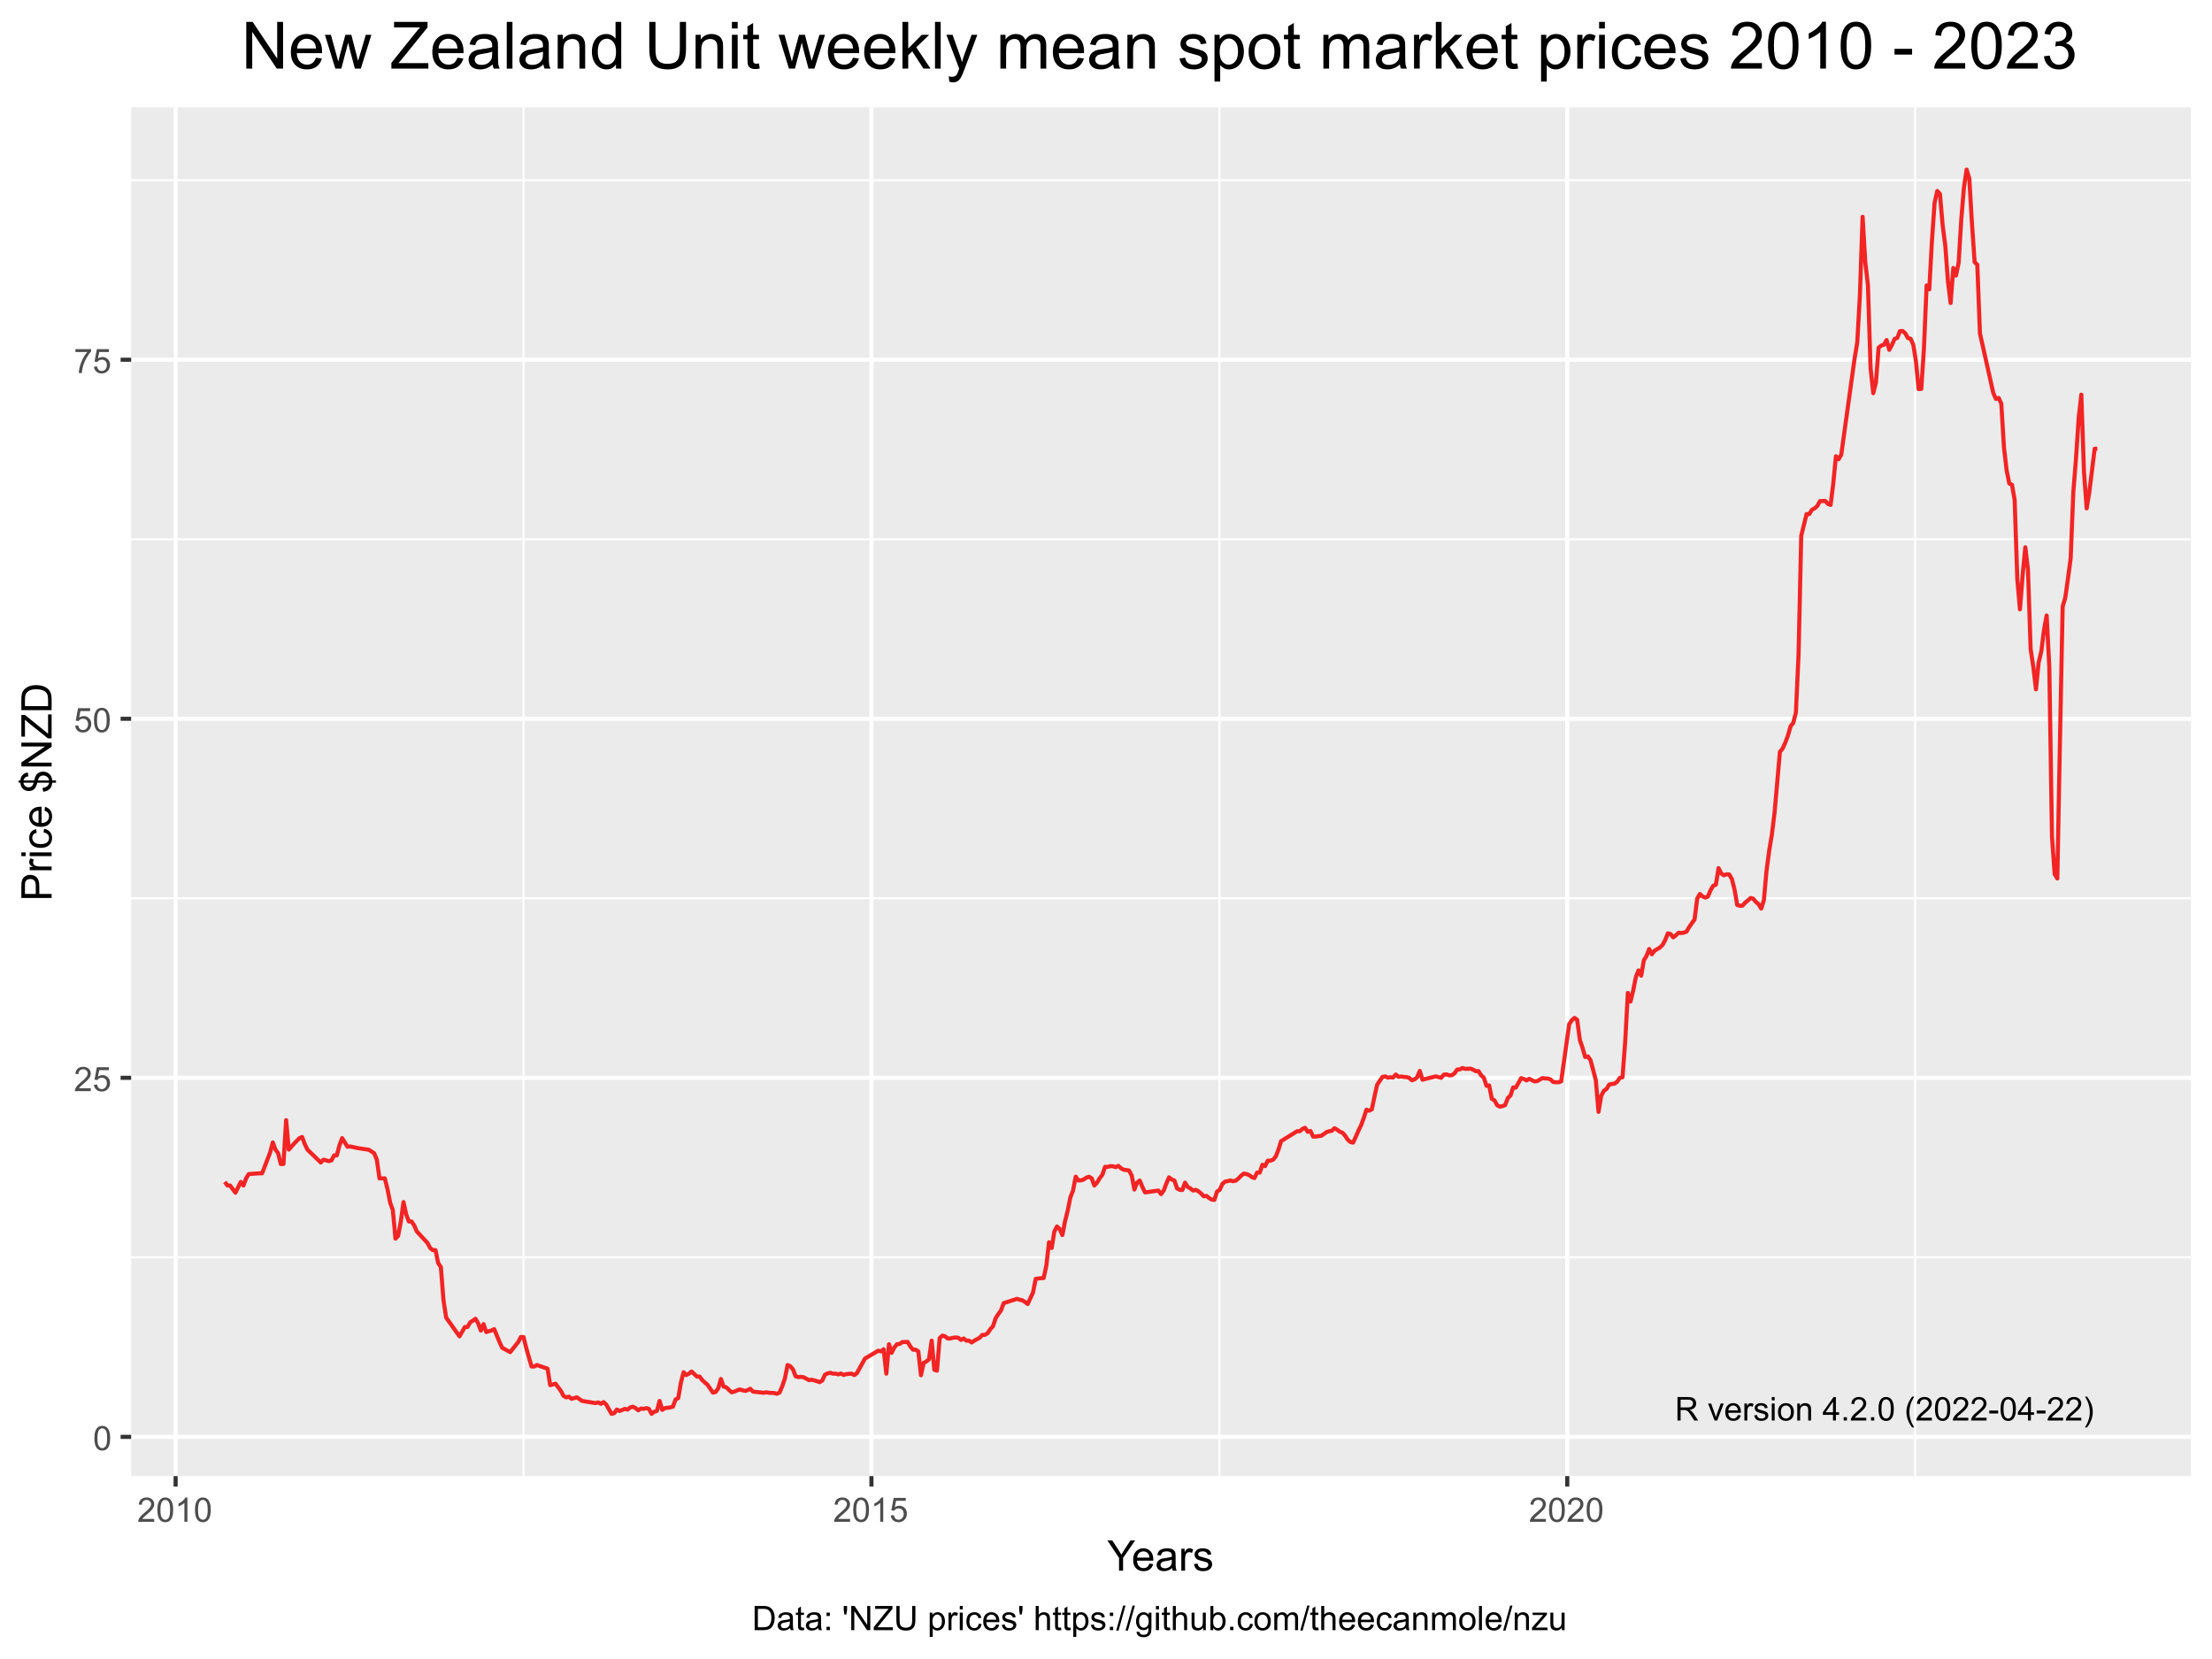 <?xml version="1.0" encoding="UTF-8"?>
<svg xmlns="http://www.w3.org/2000/svg" xmlns:xlink="http://www.w3.org/1999/xlink" width="576pt" height="432pt" viewBox="0 0 576 432" version="1.1">
<defs>
<g>
<symbol overflow="visible" id="glyph0-0">
<path style="stroke:none;" d="M 1.062 0 L 1.062 -5.328 L 5.328 -5.328 L 5.328 0 Z M 1.203 -0.141 L 5.203 -0.141 L 5.203 -5.203 L 1.203 -5.203 Z M 1.203 -0.141 "/>
</symbol>
<symbol overflow="visible" id="glyph0-1">
<path style="stroke:none;" d="M 0.672 0 L 0.672 -6.109 L 3.375 -6.109 C 3.914 -6.109 4.328 -6.051 4.609 -5.938 C 4.898 -5.832 5.129 -5.641 5.297 -5.359 C 5.461 -5.078 5.547 -4.77 5.547 -4.438 C 5.547 -4.008 5.406 -3.645 5.125 -3.344 C 4.852 -3.051 4.422 -2.863 3.828 -2.781 C 4.047 -2.676 4.207 -2.57 4.312 -2.469 C 4.551 -2.258 4.773 -1.988 4.984 -1.656 L 6.047 0 L 5.031 0 L 4.234 -1.266 C 3.992 -1.641 3.797 -1.922 3.641 -2.109 C 3.492 -2.305 3.359 -2.441 3.234 -2.516 C 3.109 -2.598 2.984 -2.656 2.859 -2.688 C 2.773 -2.707 2.629 -2.719 2.422 -2.719 L 1.484 -2.719 L 1.484 0 Z M 1.484 -3.406 L 3.219 -3.406 C 3.582 -3.406 3.867 -3.441 4.078 -3.516 C 4.285 -3.598 4.441 -3.723 4.547 -3.891 C 4.66 -4.055 4.719 -4.238 4.719 -4.438 C 4.719 -4.727 4.613 -4.969 4.406 -5.156 C 4.195 -5.344 3.863 -5.438 3.406 -5.438 L 1.484 -5.438 Z M 1.484 -3.406 "/>
</symbol>
<symbol overflow="visible" id="glyph0-2">
<path style="stroke:none;" d=""/>
</symbol>
<symbol overflow="visible" id="glyph0-3">
<path style="stroke:none;" d="M 1.797 0 L 0.109 -4.422 L 0.906 -4.422 L 1.844 -1.781 C 1.945 -1.488 2.047 -1.191 2.141 -0.891 C 2.203 -1.117 2.289 -1.395 2.406 -1.719 L 3.391 -4.422 L 4.172 -4.422 L 2.484 0 Z M 1.797 0 "/>
</symbol>
<symbol overflow="visible" id="glyph0-4">
<path style="stroke:none;" d="M 3.594 -1.422 L 4.359 -1.328 C 4.242 -0.879 4.02 -0.531 3.688 -0.281 C 3.352 -0.031 2.93 0.094 2.422 0.094 C 1.773 0.094 1.258 -0.102 0.875 -0.5 C 0.5 -0.895 0.312 -1.453 0.312 -2.172 C 0.312 -2.922 0.504 -3.5 0.891 -3.906 C 1.273 -4.32 1.77 -4.531 2.375 -4.531 C 2.969 -4.531 3.453 -4.328 3.828 -3.922 C 4.203 -3.516 4.391 -2.945 4.391 -2.219 C 4.391 -2.176 4.391 -2.109 4.391 -2.016 L 1.094 -2.016 C 1.113 -1.535 1.25 -1.164 1.5 -0.906 C 1.75 -0.645 2.055 -0.516 2.422 -0.516 C 2.703 -0.516 2.938 -0.586 3.125 -0.734 C 3.32 -0.879 3.477 -1.109 3.594 -1.422 Z M 1.125 -2.641 L 3.594 -2.641 C 3.562 -3.004 3.469 -3.281 3.312 -3.469 C 3.07 -3.758 2.766 -3.906 2.391 -3.906 C 2.047 -3.906 1.754 -3.789 1.516 -3.562 C 1.285 -3.332 1.156 -3.023 1.125 -2.641 Z M 1.125 -2.641 "/>
</symbol>
<symbol overflow="visible" id="glyph0-5">
<path style="stroke:none;" d="M 0.547 0 L 0.547 -4.422 L 1.234 -4.422 L 1.234 -3.75 C 1.398 -4.062 1.555 -4.27 1.703 -4.375 C 1.848 -4.477 2.008 -4.531 2.188 -4.531 C 2.438 -4.531 2.691 -4.445 2.953 -4.281 L 2.703 -3.594 C 2.516 -3.695 2.332 -3.75 2.156 -3.75 C 1.988 -3.75 1.836 -3.695 1.703 -3.594 C 1.578 -3.5 1.484 -3.363 1.422 -3.188 C 1.336 -2.926 1.297 -2.633 1.297 -2.312 L 1.297 0 Z M 0.547 0 "/>
</symbol>
<symbol overflow="visible" id="glyph0-6">
<path style="stroke:none;" d="M 0.266 -1.328 L 1 -1.438 C 1.039 -1.133 1.156 -0.906 1.344 -0.75 C 1.539 -0.594 1.812 -0.516 2.156 -0.516 C 2.5 -0.516 2.754 -0.582 2.922 -0.719 C 3.086 -0.863 3.172 -1.031 3.172 -1.219 C 3.172 -1.383 3.094 -1.52 2.938 -1.625 C 2.844 -1.688 2.586 -1.77 2.172 -1.875 C 1.629 -2.008 1.25 -2.129 1.031 -2.234 C 0.82 -2.336 0.66 -2.477 0.547 -2.656 C 0.441 -2.832 0.391 -3.031 0.391 -3.25 C 0.391 -3.445 0.43 -3.629 0.516 -3.797 C 0.609 -3.961 0.734 -4.102 0.891 -4.219 C 1.004 -4.301 1.16 -4.375 1.359 -4.438 C 1.566 -4.5 1.785 -4.531 2.016 -4.531 C 2.359 -4.531 2.66 -4.477 2.922 -4.375 C 3.191 -4.27 3.391 -4.133 3.516 -3.969 C 3.641 -3.801 3.723 -3.57 3.766 -3.281 L 3.031 -3.188 C 3 -3.414 2.898 -3.594 2.734 -3.719 C 2.578 -3.844 2.359 -3.906 2.078 -3.906 C 1.723 -3.906 1.473 -3.848 1.328 -3.734 C 1.18 -3.617 1.109 -3.488 1.109 -3.344 C 1.109 -3.238 1.141 -3.148 1.203 -3.078 C 1.266 -2.992 1.359 -2.926 1.484 -2.875 C 1.566 -2.844 1.789 -2.781 2.156 -2.688 C 2.688 -2.539 3.055 -2.422 3.266 -2.328 C 3.473 -2.242 3.633 -2.113 3.75 -1.938 C 3.875 -1.77 3.938 -1.555 3.938 -1.297 C 3.938 -1.047 3.863 -0.812 3.719 -0.594 C 3.57 -0.375 3.359 -0.203 3.078 -0.078 C 2.805 0.035 2.5 0.094 2.156 0.094 C 1.582 0.094 1.145 -0.02 0.844 -0.25 C 0.539 -0.488 0.348 -0.848 0.266 -1.328 Z M 0.266 -1.328 "/>
</symbol>
<symbol overflow="visible" id="glyph0-7">
<path style="stroke:none;" d="M 0.562 -5.25 L 0.562 -6.109 L 1.312 -6.109 L 1.312 -5.25 Z M 0.562 0 L 0.562 -4.422 L 1.312 -4.422 L 1.312 0 Z M 0.562 0 "/>
</symbol>
<symbol overflow="visible" id="glyph0-8">
<path style="stroke:none;" d="M 0.281 -2.219 C 0.281 -3.031 0.508 -3.633 0.969 -4.031 C 1.344 -4.363 1.805 -4.531 2.359 -4.531 C 2.961 -4.531 3.457 -4.328 3.844 -3.922 C 4.227 -3.523 4.422 -2.977 4.422 -2.281 C 4.422 -1.707 4.336 -1.254 4.172 -0.922 C 4.004 -0.598 3.754 -0.348 3.422 -0.172 C 3.098 0.004 2.742 0.094 2.359 0.094 C 1.734 0.094 1.227 -0.102 0.844 -0.5 C 0.469 -0.895 0.281 -1.469 0.281 -2.219 Z M 1.047 -2.219 C 1.047 -1.645 1.172 -1.219 1.422 -0.938 C 1.672 -0.656 1.984 -0.516 2.359 -0.516 C 2.734 -0.516 3.039 -0.656 3.281 -0.938 C 3.531 -1.219 3.656 -1.648 3.656 -2.234 C 3.656 -2.785 3.531 -3.203 3.281 -3.484 C 3.031 -3.766 2.723 -3.906 2.359 -3.906 C 1.984 -3.906 1.672 -3.766 1.422 -3.484 C 1.172 -3.203 1.047 -2.781 1.047 -2.219 Z M 1.047 -2.219 "/>
</symbol>
<symbol overflow="visible" id="glyph0-9">
<path style="stroke:none;" d="M 0.562 0 L 0.562 -4.422 L 1.234 -4.422 L 1.234 -3.797 C 1.555 -4.285 2.023 -4.531 2.641 -4.531 C 2.91 -4.531 3.156 -4.477 3.375 -4.375 C 3.602 -4.281 3.77 -4.156 3.875 -4 C 3.988 -3.844 4.066 -3.66 4.109 -3.453 C 4.141 -3.305 4.156 -3.062 4.156 -2.719 L 4.156 0 L 3.406 0 L 3.406 -2.688 C 3.406 -3 3.375 -3.227 3.312 -3.375 C 3.258 -3.531 3.156 -3.648 3 -3.734 C 2.852 -3.828 2.68 -3.875 2.484 -3.875 C 2.172 -3.875 1.895 -3.77 1.656 -3.562 C 1.426 -3.363 1.312 -2.984 1.312 -2.422 L 1.312 0 Z M 0.562 0 "/>
</symbol>
<symbol overflow="visible" id="glyph0-10">
<path style="stroke:none;" d="M 2.75 0 L 2.75 -1.469 L 0.109 -1.469 L 0.109 -2.156 L 2.891 -6.109 L 3.5 -6.109 L 3.5 -2.156 L 4.328 -2.156 L 4.328 -1.469 L 3.5 -1.469 L 3.5 0 Z M 2.75 -2.156 L 2.75 -4.906 L 0.844 -2.156 Z M 2.75 -2.156 "/>
</symbol>
<symbol overflow="visible" id="glyph0-11">
<path style="stroke:none;" d="M 0.781 0 L 0.781 -0.859 L 1.625 -0.859 L 1.625 0 Z M 0.781 0 "/>
</symbol>
<symbol overflow="visible" id="glyph0-12">
<path style="stroke:none;" d="M 4.297 -0.719 L 4.297 0 L 0.266 0 C 0.254 -0.176 0.281 -0.348 0.344 -0.516 C 0.445 -0.797 0.609 -1.066 0.828 -1.328 C 1.055 -1.598 1.391 -1.906 1.828 -2.25 C 2.484 -2.801 2.926 -3.234 3.156 -3.547 C 3.395 -3.867 3.516 -4.172 3.516 -4.453 C 3.516 -4.754 3.406 -5.004 3.188 -5.203 C 2.977 -5.41 2.703 -5.516 2.359 -5.516 C 2.004 -5.516 1.719 -5.406 1.5 -5.188 C 1.281 -4.969 1.172 -4.664 1.172 -4.281 L 0.406 -4.359 C 0.457 -4.941 0.656 -5.379 1 -5.672 C 1.344 -5.973 1.801 -6.125 2.375 -6.125 C 2.969 -6.125 3.43 -5.961 3.766 -5.641 C 4.109 -5.316 4.281 -4.914 4.281 -4.438 C 4.281 -4.188 4.227 -3.941 4.125 -3.703 C 4.031 -3.473 3.867 -3.227 3.641 -2.969 C 3.41 -2.707 3.023 -2.348 2.484 -1.891 C 2.035 -1.516 1.742 -1.258 1.609 -1.125 C 1.484 -0.988 1.379 -0.852 1.297 -0.719 Z M 4.297 -0.719 "/>
</symbol>
<symbol overflow="visible" id="glyph0-13">
<path style="stroke:none;" d="M 0.359 -3.016 C 0.359 -3.734 0.43 -4.312 0.578 -4.75 C 0.723 -5.195 0.941 -5.535 1.234 -5.766 C 1.523 -6.004 1.895 -6.125 2.344 -6.125 C 2.676 -6.125 2.961 -6.055 3.203 -5.922 C 3.453 -5.797 3.656 -5.609 3.812 -5.359 C 3.977 -5.109 4.109 -4.805 4.203 -4.453 C 4.297 -4.098 4.344 -3.617 4.344 -3.016 C 4.344 -2.297 4.266 -1.711 4.109 -1.266 C 3.961 -0.828 3.742 -0.488 3.453 -0.25 C 3.16 -0.008 2.789 0.109 2.344 0.109 C 1.758 0.109 1.297 -0.102 0.953 -0.531 C 0.555 -1.039 0.359 -1.867 0.359 -3.016 Z M 1.125 -3.016 C 1.125 -2.016 1.238 -1.348 1.469 -1.016 C 1.707 -0.68 2 -0.516 2.344 -0.516 C 2.688 -0.516 2.973 -0.68 3.203 -1.016 C 3.441 -1.348 3.562 -2.016 3.562 -3.016 C 3.562 -4.016 3.441 -4.68 3.203 -5.016 C 2.973 -5.348 2.688 -5.516 2.344 -5.516 C 2 -5.516 1.723 -5.367 1.516 -5.078 C 1.254 -4.703 1.125 -4.016 1.125 -3.016 Z M 1.125 -3.016 "/>
</symbol>
<symbol overflow="visible" id="glyph0-14">
<path style="stroke:none;" d="M 2 1.797 C 1.582 1.273 1.227 0.664 0.938 -0.031 C 0.656 -0.738 0.516 -1.469 0.516 -2.219 C 0.516 -2.875 0.625 -3.504 0.844 -4.109 C 1.094 -4.816 1.477 -5.52 2 -6.219 L 2.531 -6.219 C 2.195 -5.633 1.973 -5.219 1.859 -4.969 C 1.691 -4.594 1.562 -4.195 1.469 -3.781 C 1.344 -3.258 1.281 -2.734 1.281 -2.203 C 1.281 -0.867 1.695 0.461 2.531 1.797 Z M 2 1.797 "/>
</symbol>
<symbol overflow="visible" id="glyph0-15">
<path style="stroke:none;" d="M 0.266 -1.828 L 0.266 -2.594 L 2.578 -2.594 L 2.578 -1.828 Z M 0.266 -1.828 "/>
</symbol>
<symbol overflow="visible" id="glyph0-16">
<path style="stroke:none;" d="M 1.047 1.797 L 0.516 1.797 C 1.348 0.461 1.766 -0.867 1.766 -2.203 C 1.766 -2.723 1.703 -3.242 1.578 -3.766 C 1.484 -4.18 1.352 -4.582 1.188 -4.969 C 1.082 -5.219 0.859 -5.633 0.516 -6.219 L 1.047 -6.219 C 1.578 -5.52 1.969 -4.816 2.219 -4.109 C 2.426 -3.504 2.531 -2.875 2.531 -2.219 C 2.531 -1.469 2.383 -0.738 2.094 -0.031 C 1.812 0.664 1.461 1.273 1.047 1.797 Z M 1.047 1.797 "/>
</symbol>
<symbol overflow="visible" id="glyph1-0">
<path style="stroke:none;" d="M 1.094 0 L 1.094 -5.5 L 5.5 -5.5 L 5.5 0 Z M 1.234 -0.141 L 5.359 -0.141 L 5.359 -5.359 L 1.234 -5.359 Z M 1.234 -0.141 "/>
</symbol>
<symbol overflow="visible" id="glyph1-1">
<path style="stroke:none;" d="M 0.359 -3.109 C 0.359 -3.848 0.438 -4.441 0.594 -4.891 C 0.75 -5.348 0.977 -5.703 1.281 -5.953 C 1.582 -6.203 1.961 -6.328 2.422 -6.328 C 2.754 -6.328 3.047 -6.258 3.297 -6.125 C 3.555 -5.988 3.77 -5.789 3.938 -5.531 C 4.102 -5.27 4.234 -4.957 4.328 -4.594 C 4.422 -4.227 4.469 -3.734 4.469 -3.109 C 4.469 -2.367 4.391 -1.77 4.234 -1.312 C 4.086 -0.863 3.863 -0.516 3.562 -0.266 C 3.258 -0.016 2.879 0.109 2.422 0.109 C 1.805 0.109 1.328 -0.109 0.984 -0.547 C 0.566 -1.066 0.359 -1.922 0.359 -3.109 Z M 1.156 -3.109 C 1.156 -2.078 1.273 -1.391 1.516 -1.047 C 1.766 -0.703 2.066 -0.531 2.422 -0.531 C 2.773 -0.531 3.07 -0.703 3.312 -1.047 C 3.551 -1.391 3.672 -2.078 3.672 -3.109 C 3.672 -4.141 3.551 -4.828 3.312 -5.172 C 3.07 -5.516 2.77 -5.688 2.406 -5.688 C 2.051 -5.688 1.77 -5.535 1.562 -5.234 C 1.289 -4.848 1.156 -4.141 1.156 -3.109 Z M 1.156 -3.109 "/>
</symbol>
<symbol overflow="visible" id="glyph1-2">
<path style="stroke:none;" d="M 4.422 -0.75 L 4.422 0 L 0.266 0 C 0.254 -0.188 0.285 -0.363 0.359 -0.531 C 0.461 -0.82 0.629 -1.102 0.859 -1.375 C 1.098 -1.645 1.438 -1.961 1.875 -2.328 C 2.562 -2.891 3.023 -3.332 3.266 -3.656 C 3.504 -3.988 3.625 -4.301 3.625 -4.594 C 3.625 -4.895 3.516 -5.148 3.297 -5.359 C 3.078 -5.578 2.789 -5.688 2.438 -5.688 C 2.062 -5.688 1.766 -5.57 1.547 -5.344 C 1.328 -5.125 1.211 -4.816 1.203 -4.422 L 0.406 -4.5 C 0.469 -5.094 0.676 -5.547 1.031 -5.859 C 1.383 -6.172 1.859 -6.328 2.453 -6.328 C 3.055 -6.328 3.535 -6.156 3.891 -5.812 C 4.242 -5.477 4.422 -5.066 4.422 -4.578 C 4.422 -4.328 4.367 -4.078 4.266 -3.828 C 4.16 -3.586 3.988 -3.332 3.75 -3.062 C 3.508 -2.789 3.113 -2.422 2.562 -1.953 C 2.094 -1.566 1.789 -1.301 1.656 -1.156 C 1.531 -1.02 1.426 -0.883 1.344 -0.75 Z M 4.422 -0.75 "/>
</symbol>
<symbol overflow="visible" id="glyph1-3">
<path style="stroke:none;" d="M 0.359 -1.656 L 1.172 -1.719 C 1.234 -1.32 1.375 -1.023 1.594 -0.828 C 1.812 -0.629 2.078 -0.531 2.391 -0.531 C 2.766 -0.531 3.078 -0.672 3.328 -0.953 C 3.586 -1.234 3.719 -1.602 3.719 -2.062 C 3.719 -2.508 3.594 -2.859 3.344 -3.109 C 3.102 -3.359 2.781 -3.484 2.375 -3.484 C 2.125 -3.484 1.898 -3.426 1.703 -3.312 C 1.504 -3.207 1.348 -3.062 1.234 -2.875 L 0.5 -2.984 L 1.109 -6.219 L 4.25 -6.219 L 4.25 -5.469 L 1.734 -5.469 L 1.391 -3.781 C 1.766 -4.039 2.16 -4.172 2.578 -4.172 C 3.129 -4.172 3.594 -3.977 3.969 -3.594 C 4.352 -3.219 4.547 -2.734 4.547 -2.141 C 4.547 -1.566 4.379 -1.07 4.047 -0.656 C 3.641 -0.145 3.086 0.109 2.391 0.109 C 1.816 0.109 1.348 -0.051 0.984 -0.375 C 0.617 -0.695 0.41 -1.125 0.359 -1.656 Z M 0.359 -1.656 "/>
</symbol>
<symbol overflow="visible" id="glyph1-4">
<path style="stroke:none;" d="M 0.422 -5.469 L 0.422 -6.219 L 4.5 -6.219 L 4.5 -5.609 C 4.094 -5.18 3.691 -4.613 3.297 -3.906 C 2.898 -3.207 2.598 -2.484 2.391 -1.734 C 2.234 -1.203 2.133 -0.625 2.094 0 L 1.297 0 C 1.305 -0.5 1.406 -1.098 1.594 -1.797 C 1.781 -2.492 2.047 -3.164 2.391 -3.812 C 2.734 -4.469 3.102 -5.02 3.5 -5.469 Z M 0.422 -5.469 "/>
</symbol>
<symbol overflow="visible" id="glyph1-5">
<path style="stroke:none;" d="M 3.281 0 L 2.5 0 L 2.5 -4.922 C 2.312 -4.742 2.066 -4.566 1.766 -4.391 C 1.461 -4.211 1.191 -4.082 0.953 -4 L 0.953 -4.734 C 1.391 -4.941 1.77 -5.191 2.094 -5.484 C 2.414 -5.773 2.645 -6.055 2.781 -6.328 L 3.281 -6.328 Z M 3.281 0 "/>
</symbol>
<symbol overflow="visible" id="glyph1-6">
<path style="stroke:none;" d="M 0.672 0 L 0.672 -6.297 L 2.844 -6.297 C 3.332 -6.297 3.707 -6.266 3.969 -6.203 C 4.332 -6.117 4.641 -5.969 4.891 -5.75 C 5.223 -5.469 5.473 -5.109 5.641 -4.672 C 5.805 -4.242 5.891 -3.75 5.891 -3.188 C 5.891 -2.707 5.832 -2.281 5.719 -1.906 C 5.602 -1.539 5.457 -1.234 5.281 -0.984 C 5.113 -0.742 4.926 -0.555 4.719 -0.422 C 4.508 -0.285 4.254 -0.18 3.953 -0.109 C 3.66 -0.035 3.328 0 2.953 0 Z M 1.516 -0.75 L 2.859 -0.75 C 3.273 -0.75 3.598 -0.785 3.828 -0.859 C 4.066 -0.93 4.258 -1.039 4.406 -1.188 C 4.594 -1.383 4.742 -1.648 4.859 -1.984 C 4.973 -2.316 5.031 -2.723 5.031 -3.203 C 5.031 -3.859 4.922 -4.363 4.703 -4.719 C 4.484 -5.07 4.219 -5.305 3.906 -5.422 C 3.688 -5.504 3.328 -5.547 2.828 -5.547 L 1.516 -5.547 Z M 1.516 -0.75 "/>
</symbol>
<symbol overflow="visible" id="glyph1-7">
<path style="stroke:none;" d="M 3.562 -0.562 C 3.27 -0.32 2.988 -0.148 2.719 -0.047 C 2.457 0.055 2.176 0.109 1.875 0.109 C 1.375 0.109 0.988 -0.008 0.719 -0.25 C 0.445 -0.5 0.312 -0.816 0.312 -1.203 C 0.312 -1.422 0.363 -1.625 0.469 -1.812 C 0.57 -2 0.703 -2.145 0.859 -2.25 C 1.023 -2.363 1.211 -2.453 1.422 -2.516 C 1.578 -2.555 1.805 -2.594 2.109 -2.625 C 2.734 -2.695 3.191 -2.785 3.484 -2.891 C 3.492 -2.992 3.5 -3.062 3.5 -3.094 C 3.5 -3.406 3.426 -3.629 3.281 -3.766 C 3.082 -3.941 2.785 -4.031 2.391 -4.031 C 2.023 -4.031 1.754 -3.961 1.578 -3.828 C 1.41 -3.703 1.285 -3.477 1.203 -3.156 L 0.453 -3.266 C 0.516 -3.586 0.625 -3.848 0.781 -4.047 C 0.945 -4.242 1.176 -4.395 1.469 -4.5 C 1.77 -4.613 2.117 -4.672 2.516 -4.672 C 2.898 -4.672 3.211 -4.625 3.453 -4.531 C 3.703 -4.438 3.883 -4.316 4 -4.172 C 4.113 -4.035 4.191 -3.863 4.234 -3.656 C 4.266 -3.52 4.281 -3.281 4.281 -2.938 L 4.281 -1.906 C 4.281 -1.188 4.297 -0.734 4.328 -0.547 C 4.359 -0.359 4.422 -0.176 4.516 0 L 3.719 0 C 3.633 -0.156 3.582 -0.344 3.562 -0.562 Z M 3.484 -2.297 C 3.211 -2.18 2.797 -2.082 2.234 -2 C 1.91 -1.945 1.68 -1.891 1.547 -1.828 C 1.422 -1.773 1.32 -1.691 1.25 -1.578 C 1.176 -1.473 1.141 -1.352 1.141 -1.219 C 1.141 -1.02 1.219 -0.848 1.375 -0.703 C 1.531 -0.566 1.758 -0.5 2.062 -0.5 C 2.363 -0.5 2.629 -0.562 2.859 -0.688 C 3.086 -0.82 3.258 -1.004 3.375 -1.234 C 3.445 -1.41 3.484 -1.664 3.484 -2 Z M 3.484 -2.297 "/>
</symbol>
<symbol overflow="visible" id="glyph1-8">
<path style="stroke:none;" d="M 2.266 -0.688 L 2.375 -0.016 C 2.156 0.035 1.961 0.062 1.797 0.062 C 1.516 0.062 1.297 0.02 1.141 -0.062 C 0.984 -0.156 0.875 -0.273 0.812 -0.422 C 0.75 -0.566 0.719 -0.867 0.719 -1.328 L 0.719 -3.953 L 0.156 -3.953 L 0.156 -4.562 L 0.719 -4.562 L 0.719 -5.688 L 1.484 -6.156 L 1.484 -4.562 L 2.266 -4.562 L 2.266 -3.953 L 1.484 -3.953 L 1.484 -1.297 C 1.484 -1.078 1.5 -0.93 1.531 -0.859 C 1.562 -0.797 1.602 -0.742 1.656 -0.703 C 1.719 -0.672 1.805 -0.656 1.922 -0.656 C 2.016 -0.656 2.129 -0.664 2.266 -0.688 Z M 2.266 -0.688 "/>
</symbol>
<symbol overflow="visible" id="glyph1-9">
<path style="stroke:none;" d="M 0.797 -3.688 L 0.797 -4.562 L 1.672 -4.562 L 1.672 -3.688 Z M 0.797 0 L 0.797 -0.875 L 1.672 -0.875 L 1.672 0 Z M 0.797 0 "/>
</symbol>
<symbol overflow="visible" id="glyph1-10">
<path style="stroke:none;" d=""/>
</symbol>
<symbol overflow="visible" id="glyph1-11">
<path style="stroke:none;" d="M 0.578 -4.062 L 0.391 -5.25 L 0.391 -6.297 L 1.266 -6.297 L 1.266 -5.25 L 1.062 -4.062 Z M 0.578 -4.062 "/>
</symbol>
<symbol overflow="visible" id="glyph1-12">
<path style="stroke:none;" d="M 0.672 0 L 0.672 -6.297 L 1.531 -6.297 L 4.828 -1.359 L 4.828 -6.297 L 5.625 -6.297 L 5.625 0 L 4.781 0 L 1.469 -4.953 L 1.469 0 Z M 0.672 0 "/>
</symbol>
<symbol overflow="visible" id="glyph1-13">
<path style="stroke:none;" d="M 0.172 0 L 0.172 -0.766 L 3.406 -4.812 C 3.633 -5.094 3.852 -5.336 4.062 -5.547 L 0.547 -5.547 L 0.547 -6.297 L 5.047 -6.297 L 5.047 -5.547 L 1.516 -1.188 L 1.141 -0.75 L 5.156 -0.75 L 5.156 0 Z M 0.172 0 "/>
</symbol>
<symbol overflow="visible" id="glyph1-14">
<path style="stroke:none;" d="M 4.812 -6.297 L 5.641 -6.297 L 5.641 -2.656 C 5.641 -2.02 5.566 -1.516 5.422 -1.141 C 5.285 -0.773 5.031 -0.473 4.656 -0.234 C 4.281 -0.004 3.789 0.109 3.188 0.109 C 2.594 0.109 2.109 0.008 1.734 -0.188 C 1.359 -0.395 1.086 -0.691 0.922 -1.078 C 0.766 -1.461 0.688 -1.988 0.688 -2.656 L 0.688 -6.297 L 1.531 -6.297 L 1.531 -2.656 C 1.531 -2.113 1.578 -1.711 1.672 -1.453 C 1.773 -1.191 1.953 -0.988 2.203 -0.844 C 2.453 -0.707 2.754 -0.641 3.109 -0.641 C 3.723 -0.641 4.16 -0.781 4.422 -1.062 C 4.68 -1.344 4.812 -1.875 4.812 -2.656 Z M 4.812 -6.297 "/>
</symbol>
<symbol overflow="visible" id="glyph1-15">
<path style="stroke:none;" d="M 0.578 1.75 L 0.578 -4.562 L 1.281 -4.562 L 1.281 -3.969 C 1.445 -4.195 1.633 -4.367 1.844 -4.484 C 2.051 -4.609 2.305 -4.672 2.609 -4.672 C 2.992 -4.672 3.332 -4.566 3.625 -4.359 C 3.926 -4.16 4.156 -3.879 4.312 -3.516 C 4.469 -3.148 4.547 -2.75 4.547 -2.312 C 4.547 -1.844 4.457 -1.422 4.281 -1.047 C 4.113 -0.68 3.867 -0.395 3.547 -0.188 C 3.234 0.008 2.898 0.109 2.547 0.109 C 2.297 0.109 2.066 0.055 1.859 -0.047 C 1.648 -0.16 1.484 -0.301 1.359 -0.469 L 1.359 1.75 Z M 1.281 -2.25 C 1.281 -1.664 1.398 -1.234 1.641 -0.953 C 1.879 -0.672 2.164 -0.531 2.5 -0.531 C 2.844 -0.531 3.133 -0.676 3.375 -0.969 C 3.625 -1.258 3.75 -1.707 3.75 -2.312 C 3.75 -2.895 3.629 -3.332 3.391 -3.625 C 3.148 -3.914 2.863 -4.062 2.531 -4.062 C 2.207 -4.062 1.914 -3.906 1.656 -3.594 C 1.406 -3.289 1.281 -2.844 1.281 -2.25 Z M 1.281 -2.25 "/>
</symbol>
<symbol overflow="visible" id="glyph1-16">
<path style="stroke:none;" d="M 0.578 0 L 0.578 -4.562 L 1.266 -4.562 L 1.266 -3.875 C 1.441 -4.195 1.602 -4.41 1.75 -4.516 C 1.906 -4.617 2.07 -4.672 2.25 -4.672 C 2.508 -4.672 2.773 -4.586 3.047 -4.422 L 2.781 -3.703 C 2.594 -3.805 2.406 -3.859 2.219 -3.859 C 2.051 -3.859 1.898 -3.805 1.766 -3.703 C 1.629 -3.609 1.531 -3.473 1.469 -3.297 C 1.383 -3.016 1.344 -2.711 1.344 -2.391 L 1.344 0 Z M 0.578 0 "/>
</symbol>
<symbol overflow="visible" id="glyph1-17">
<path style="stroke:none;" d="M 0.578 -5.406 L 0.578 -6.297 L 1.359 -6.297 L 1.359 -5.406 Z M 0.578 0 L 0.578 -4.562 L 1.359 -4.562 L 1.359 0 Z M 0.578 0 "/>
</symbol>
<symbol overflow="visible" id="glyph1-18">
<path style="stroke:none;" d="M 3.562 -1.672 L 4.312 -1.578 C 4.227 -1.047 4.016 -0.629 3.672 -0.328 C 3.336 -0.035 2.922 0.109 2.422 0.109 C 1.797 0.109 1.289 -0.094 0.906 -0.5 C 0.531 -0.914 0.344 -1.504 0.344 -2.266 C 0.344 -2.754 0.422 -3.18 0.578 -3.547 C 0.742 -3.922 0.992 -4.203 1.328 -4.391 C 1.66 -4.578 2.023 -4.672 2.422 -4.672 C 2.922 -4.672 3.328 -4.539 3.641 -4.281 C 3.953 -4.031 4.156 -3.676 4.25 -3.219 L 3.484 -3.109 C 3.422 -3.41 3.297 -3.641 3.109 -3.797 C 2.93 -3.953 2.711 -4.031 2.453 -4.031 C 2.066 -4.031 1.75 -3.891 1.5 -3.609 C 1.258 -3.328 1.141 -2.883 1.141 -2.281 C 1.141 -1.664 1.254 -1.219 1.484 -0.938 C 1.723 -0.664 2.031 -0.531 2.406 -0.531 C 2.707 -0.531 2.957 -0.625 3.156 -0.812 C 3.363 -1 3.5 -1.285 3.562 -1.672 Z M 3.562 -1.672 "/>
</symbol>
<symbol overflow="visible" id="glyph1-19">
<path style="stroke:none;" d="M 3.703 -1.469 L 4.5 -1.375 C 4.375 -0.906 4.141 -0.539 3.797 -0.281 C 3.461 -0.02 3.031 0.109 2.5 0.109 C 1.832 0.109 1.301 -0.094 0.906 -0.5 C 0.52 -0.914 0.328 -1.492 0.328 -2.234 C 0.328 -3.004 0.52 -3.602 0.906 -4.031 C 1.301 -4.457 1.816 -4.672 2.453 -4.672 C 3.066 -4.672 3.566 -4.461 3.953 -4.047 C 4.336 -3.629 4.531 -3.047 4.531 -2.297 C 4.531 -2.242 4.523 -2.172 4.516 -2.078 L 1.125 -2.078 C 1.145 -1.578 1.281 -1.191 1.531 -0.922 C 1.789 -0.66 2.113 -0.531 2.5 -0.531 C 2.781 -0.531 3.02 -0.602 3.219 -0.75 C 3.426 -0.906 3.586 -1.145 3.703 -1.469 Z M 1.156 -2.719 L 3.719 -2.719 C 3.676 -3.102 3.578 -3.391 3.422 -3.578 C 3.172 -3.879 2.852 -4.031 2.469 -4.031 C 2.102 -4.031 1.801 -3.91 1.562 -3.672 C 1.32 -3.43 1.188 -3.113 1.156 -2.719 Z M 1.156 -2.719 "/>
</symbol>
<symbol overflow="visible" id="glyph1-20">
<path style="stroke:none;" d="M 0.266 -1.359 L 1.031 -1.484 C 1.07 -1.172 1.191 -0.93 1.391 -0.766 C 1.586 -0.609 1.863 -0.531 2.219 -0.531 C 2.57 -0.531 2.832 -0.602 3 -0.75 C 3.176 -0.895 3.266 -1.066 3.266 -1.266 C 3.266 -1.43 3.188 -1.566 3.031 -1.672 C 2.926 -1.742 2.664 -1.832 2.25 -1.938 C 1.676 -2.07 1.281 -2.191 1.062 -2.297 C 0.844 -2.41 0.676 -2.555 0.562 -2.734 C 0.457 -2.922 0.406 -3.125 0.406 -3.344 C 0.406 -3.551 0.445 -3.738 0.531 -3.906 C 0.625 -4.082 0.754 -4.227 0.922 -4.344 C 1.035 -4.438 1.195 -4.516 1.406 -4.578 C 1.613 -4.641 1.836 -4.672 2.078 -4.672 C 2.43 -4.672 2.742 -4.617 3.016 -4.516 C 3.285 -4.41 3.484 -4.27 3.609 -4.094 C 3.742 -3.914 3.836 -3.68 3.891 -3.391 L 3.125 -3.281 C 3.094 -3.52 2.992 -3.703 2.828 -3.828 C 2.66 -3.961 2.43 -4.031 2.141 -4.031 C 1.785 -4.031 1.531 -3.969 1.375 -3.844 C 1.219 -3.727 1.141 -3.594 1.141 -3.438 C 1.141 -3.344 1.172 -3.254 1.234 -3.172 C 1.297 -3.086 1.395 -3.02 1.531 -2.969 C 1.613 -2.938 1.844 -2.867 2.219 -2.766 C 2.77 -2.617 3.148 -2.5 3.359 -2.406 C 3.578 -2.312 3.75 -2.176 3.875 -2 C 4 -1.82 4.062 -1.602 4.062 -1.344 C 4.062 -1.082 3.984 -0.836 3.828 -0.609 C 3.68 -0.379 3.461 -0.203 3.172 -0.078 C 2.891 0.047 2.57 0.109 2.219 0.109 C 1.625 0.109 1.172 -0.016 0.859 -0.266 C 0.555 -0.516 0.359 -0.879 0.266 -1.359 Z M 0.266 -1.359 "/>
</symbol>
<symbol overflow="visible" id="glyph1-21">
<path style="stroke:none;" d="M 0.578 0 L 0.578 -6.297 L 1.359 -6.297 L 1.359 -4.031 C 1.711 -4.457 2.164 -4.672 2.719 -4.672 C 3.051 -4.672 3.344 -4.602 3.594 -4.469 C 3.844 -4.332 4.02 -4.145 4.125 -3.906 C 4.238 -3.676 4.297 -3.336 4.297 -2.891 L 4.297 0 L 3.516 0 L 3.516 -2.891 C 3.516 -3.273 3.43 -3.555 3.266 -3.734 C 3.098 -3.91 2.863 -4 2.562 -4 C 2.332 -4 2.113 -3.938 1.906 -3.812 C 1.707 -3.695 1.566 -3.535 1.484 -3.328 C 1.398 -3.129 1.359 -2.852 1.359 -2.5 L 1.359 0 Z M 0.578 0 "/>
</symbol>
<symbol overflow="visible" id="glyph1-22">
<path style="stroke:none;" d="M 0 0.109 L 1.828 -6.406 L 2.438 -6.406 L 0.625 0.109 Z M 0 0.109 "/>
</symbol>
<symbol overflow="visible" id="glyph1-23">
<path style="stroke:none;" d="M 0.438 0.375 L 1.188 0.484 C 1.219 0.723 1.305 0.895 1.453 1 C 1.641 1.145 1.898 1.219 2.234 1.219 C 2.598 1.219 2.875 1.145 3.062 1 C 3.258 0.852 3.395 0.648 3.469 0.391 C 3.5 0.234 3.516 -0.094 3.516 -0.594 C 3.18 -0.195 2.758 0 2.25 0 C 1.625 0 1.141 -0.223 0.797 -0.672 C 0.453 -1.129 0.281 -1.676 0.281 -2.312 C 0.281 -2.738 0.359 -3.133 0.516 -3.5 C 0.672 -3.875 0.898 -4.16 1.203 -4.359 C 1.504 -4.566 1.859 -4.672 2.266 -4.672 C 2.797 -4.672 3.238 -4.453 3.594 -4.016 L 3.594 -4.562 L 4.297 -4.562 L 4.297 -0.625 C 4.297 0.094 4.223 0.598 4.078 0.891 C 3.941 1.18 3.711 1.41 3.391 1.578 C 3.078 1.754 2.691 1.844 2.234 1.844 C 1.691 1.844 1.254 1.719 0.922 1.469 C 0.586 1.227 0.426 0.863 0.438 0.375 Z M 1.078 -2.359 C 1.078 -1.766 1.195 -1.328 1.438 -1.047 C 1.676 -0.773 1.973 -0.641 2.328 -0.641 C 2.68 -0.641 2.977 -0.773 3.219 -1.047 C 3.457 -1.316 3.578 -1.75 3.578 -2.344 C 3.578 -2.895 3.453 -3.312 3.203 -3.594 C 2.961 -3.883 2.664 -4.031 2.312 -4.031 C 1.969 -4.031 1.676 -3.891 1.438 -3.609 C 1.195 -3.328 1.078 -2.91 1.078 -2.359 Z M 1.078 -2.359 "/>
</symbol>
<symbol overflow="visible" id="glyph1-24">
<path style="stroke:none;" d="M 3.562 0 L 3.562 -0.672 C 3.207 -0.148 2.727 0.109 2.125 0.109 C 1.852 0.109 1.598 0.055 1.359 -0.047 C 1.129 -0.148 0.957 -0.281 0.844 -0.438 C 0.727 -0.594 0.648 -0.785 0.609 -1.016 C 0.578 -1.16 0.562 -1.398 0.562 -1.734 L 0.562 -4.562 L 1.328 -4.562 L 1.328 -2.031 C 1.328 -1.625 1.348 -1.352 1.391 -1.219 C 1.43 -1.008 1.531 -0.848 1.688 -0.734 C 1.844 -0.617 2.039 -0.562 2.281 -0.562 C 2.508 -0.562 2.723 -0.617 2.922 -0.734 C 3.129 -0.859 3.273 -1.02 3.359 -1.219 C 3.441 -1.426 3.484 -1.727 3.484 -2.125 L 3.484 -4.562 L 4.266 -4.562 L 4.266 0 Z M 3.562 0 "/>
</symbol>
<symbol overflow="visible" id="glyph1-25">
<path style="stroke:none;" d="M 1.297 0 L 0.578 0 L 0.578 -6.297 L 1.344 -6.297 L 1.344 -4.047 C 1.676 -4.461 2.094 -4.672 2.594 -4.672 C 2.875 -4.672 3.141 -4.613 3.391 -4.5 C 3.641 -4.383 3.844 -4.223 4 -4.016 C 4.164 -3.816 4.297 -3.57 4.391 -3.281 C 4.484 -2.988 4.531 -2.676 4.531 -2.344 C 4.531 -1.562 4.336 -0.957 3.953 -0.531 C 3.566 -0.102 3.102 0.109 2.562 0.109 C 2.02 0.109 1.598 -0.117 1.297 -0.578 Z M 1.281 -2.312 C 1.281 -1.77 1.352 -1.375 1.5 -1.125 C 1.75 -0.727 2.082 -0.531 2.5 -0.531 C 2.832 -0.531 3.117 -0.676 3.359 -0.969 C 3.609 -1.258 3.734 -1.695 3.734 -2.281 C 3.734 -2.875 3.613 -3.312 3.375 -3.594 C 3.145 -3.883 2.863 -4.031 2.531 -4.031 C 2.188 -4.031 1.891 -3.883 1.641 -3.594 C 1.398 -3.301 1.281 -2.875 1.281 -2.312 Z M 1.281 -2.312 "/>
</symbol>
<symbol overflow="visible" id="glyph1-26">
<path style="stroke:none;" d="M 0.797 0 L 0.797 -0.875 L 1.672 -0.875 L 1.672 0 Z M 0.797 0 "/>
</symbol>
<symbol overflow="visible" id="glyph1-27">
<path style="stroke:none;" d="M 0.297 -2.281 C 0.297 -3.125 0.531 -3.75 1 -4.156 C 1.383 -4.5 1.863 -4.672 2.438 -4.672 C 3.062 -4.672 3.57 -4.461 3.969 -4.047 C 4.363 -3.641 4.562 -3.07 4.562 -2.344 C 4.562 -1.758 4.473 -1.297 4.297 -0.953 C 4.117 -0.617 3.863 -0.359 3.531 -0.172 C 3.195 0.016 2.832 0.109 2.438 0.109 C 1.789 0.109 1.27 -0.094 0.875 -0.5 C 0.488 -0.914 0.297 -1.508 0.297 -2.281 Z M 1.094 -2.281 C 1.094 -1.695 1.219 -1.258 1.469 -0.969 C 1.719 -0.676 2.039 -0.531 2.438 -0.531 C 2.812 -0.531 3.125 -0.676 3.375 -0.969 C 3.633 -1.258 3.766 -1.707 3.766 -2.312 C 3.766 -2.875 3.633 -3.301 3.375 -3.594 C 3.125 -3.883 2.812 -4.031 2.438 -4.031 C 2.039 -4.031 1.719 -3.883 1.469 -3.594 C 1.219 -3.301 1.094 -2.863 1.094 -2.281 Z M 1.094 -2.281 "/>
</symbol>
<symbol overflow="visible" id="glyph1-28">
<path style="stroke:none;" d="M 0.578 0 L 0.578 -4.562 L 1.266 -4.562 L 1.266 -3.922 C 1.41 -4.141 1.602 -4.316 1.844 -4.453 C 2.082 -4.598 2.352 -4.672 2.656 -4.672 C 2.988 -4.672 3.266 -4.598 3.484 -4.453 C 3.703 -4.316 3.852 -4.117 3.938 -3.859 C 4.301 -4.398 4.773 -4.672 5.359 -4.672 C 5.805 -4.672 6.148 -4.539 6.391 -4.281 C 6.641 -4.031 6.766 -3.645 6.766 -3.125 L 6.766 0 L 5.984 0 L 5.984 -2.875 C 5.984 -3.188 5.957 -3.41 5.906 -3.547 C 5.863 -3.68 5.773 -3.789 5.641 -3.875 C 5.516 -3.957 5.363 -4 5.188 -4 C 4.863 -4 4.594 -3.891 4.375 -3.672 C 4.164 -3.461 4.062 -3.125 4.062 -2.656 L 4.062 0 L 3.297 0 L 3.297 -2.969 C 3.297 -3.312 3.227 -3.566 3.094 -3.734 C 2.969 -3.91 2.766 -4 2.484 -4 C 2.266 -4 2.062 -3.941 1.875 -3.828 C 1.695 -3.711 1.566 -3.539 1.484 -3.312 C 1.398 -3.094 1.359 -2.773 1.359 -2.359 L 1.359 0 Z M 0.578 0 "/>
</symbol>
<symbol overflow="visible" id="glyph1-29">
<path style="stroke:none;" d="M 0.578 0 L 0.578 -4.562 L 1.281 -4.562 L 1.281 -3.906 C 1.613 -4.414 2.098 -4.672 2.734 -4.672 C 3.004 -4.672 3.254 -4.617 3.484 -4.516 C 3.711 -4.422 3.883 -4.289 4 -4.125 C 4.113 -3.969 4.195 -3.781 4.25 -3.562 C 4.27 -3.414 4.281 -3.164 4.281 -2.812 L 4.281 0 L 3.516 0 L 3.516 -2.781 C 3.516 -3.094 3.484 -3.328 3.422 -3.484 C 3.359 -3.641 3.25 -3.766 3.094 -3.859 C 2.945 -3.953 2.77 -4 2.562 -4 C 2.238 -4 1.957 -3.895 1.719 -3.688 C 1.477 -3.477 1.359 -3.078 1.359 -2.484 L 1.359 0 Z M 0.578 0 "/>
</symbol>
<symbol overflow="visible" id="glyph1-30">
<path style="stroke:none;" d="M 0.562 0 L 0.562 -6.297 L 1.328 -6.297 L 1.328 0 Z M 0.562 0 "/>
</symbol>
<symbol overflow="visible" id="glyph1-31">
<path style="stroke:none;" d="M 0.172 0 L 0.172 -0.625 L 3.078 -3.953 C 2.742 -3.941 2.453 -3.938 2.203 -3.938 L 0.344 -3.938 L 0.344 -4.562 L 4.078 -4.562 L 4.078 -4.047 L 1.609 -1.156 L 1.125 -0.625 C 1.469 -0.656 1.789 -0.672 2.094 -0.672 L 4.203 -0.672 L 4.203 0 Z M 0.172 0 "/>
</symbol>
<symbol overflow="visible" id="glyph2-0">
<path style="stroke:none;" d="M 1.375 0 L 1.375 -6.875 L 6.875 -6.875 L 6.875 0 Z M 1.547 -0.172 L 6.703 -0.172 L 6.703 -6.703 L 1.547 -6.703 Z M 1.547 -0.172 "/>
</symbol>
<symbol overflow="visible" id="glyph2-1">
<path style="stroke:none;" d="M 3.062 0 L 3.062 -3.328 L 0.031 -7.875 L 1.297 -7.875 L 2.859 -5.5 C 3.141 -5.051 3.406 -4.609 3.656 -4.172 C 3.883 -4.578 4.172 -5.039 4.516 -5.562 L 6.031 -7.875 L 7.25 -7.875 L 4.109 -3.328 L 4.109 0 Z M 3.062 0 "/>
</symbol>
<symbol overflow="visible" id="glyph2-2">
<path style="stroke:none;" d="M 4.625 -1.844 L 5.625 -1.719 C 5.469 -1.133 5.176 -0.68 4.75 -0.359 C 4.32 -0.035 3.781 0.125 3.125 0.125 C 2.289 0.125 1.629 -0.129 1.141 -0.641 C 0.648 -1.148 0.406 -1.867 0.406 -2.797 C 0.406 -3.766 0.648 -4.508 1.141 -5.031 C 1.641 -5.562 2.281 -5.828 3.062 -5.828 C 3.832 -5.828 4.457 -5.566 4.938 -5.047 C 5.414 -4.535 5.656 -3.805 5.656 -2.859 C 5.656 -2.805 5.656 -2.723 5.656 -2.609 L 1.406 -2.609 C 1.438 -1.984 1.609 -1.504 1.922 -1.172 C 2.242 -0.836 2.645 -0.672 3.125 -0.672 C 3.477 -0.672 3.781 -0.758 4.031 -0.938 C 4.281 -1.125 4.477 -1.426 4.625 -1.844 Z M 1.453 -3.406 L 4.641 -3.406 C 4.598 -3.883 4.477 -4.242 4.281 -4.484 C 3.969 -4.848 3.566 -5.031 3.078 -5.031 C 2.629 -5.031 2.254 -4.879 1.953 -4.578 C 1.648 -4.285 1.484 -3.895 1.453 -3.406 Z M 1.453 -3.406 "/>
</symbol>
<symbol overflow="visible" id="glyph2-3">
<path style="stroke:none;" d="M 4.453 -0.703 C 4.086 -0.398 3.738 -0.188 3.406 -0.062 C 3.082 0.062 2.727 0.125 2.344 0.125 C 1.719 0.125 1.234 -0.023 0.891 -0.328 C 0.555 -0.641 0.391 -1.031 0.391 -1.5 C 0.391 -1.781 0.453 -2.035 0.578 -2.266 C 0.711 -2.492 0.879 -2.676 1.078 -2.812 C 1.285 -2.957 1.52 -3.066 1.781 -3.141 C 1.969 -3.191 2.254 -3.238 2.641 -3.281 C 3.422 -3.375 3.992 -3.488 4.359 -3.625 C 4.367 -3.75 4.375 -3.832 4.375 -3.875 C 4.375 -4.27 4.281 -4.547 4.094 -4.703 C 3.852 -4.922 3.488 -5.031 3 -5.031 C 2.539 -5.031 2.203 -4.953 1.984 -4.797 C 1.773 -4.641 1.617 -4.359 1.516 -3.953 L 0.562 -4.078 C 0.645 -4.484 0.785 -4.812 0.984 -5.062 C 1.18 -5.312 1.469 -5.5 1.844 -5.625 C 2.219 -5.758 2.648 -5.828 3.141 -5.828 C 3.629 -5.828 4.023 -5.77 4.328 -5.656 C 4.629 -5.539 4.848 -5.395 4.984 -5.219 C 5.129 -5.051 5.234 -4.836 5.297 -4.578 C 5.328 -4.41 5.344 -4.109 5.344 -3.672 L 5.344 -2.391 C 5.344 -1.492 5.363 -0.926 5.406 -0.688 C 5.445 -0.445 5.531 -0.219 5.656 0 L 4.641 0 C 4.535 -0.195 4.473 -0.43 4.453 -0.703 Z M 4.359 -2.859 C 4.016 -2.711 3.488 -2.594 2.781 -2.5 C 2.383 -2.438 2.102 -2.367 1.938 -2.297 C 1.781 -2.234 1.656 -2.129 1.562 -1.984 C 1.469 -1.848 1.422 -1.695 1.422 -1.531 C 1.422 -1.27 1.52 -1.051 1.719 -0.875 C 1.914 -0.707 2.203 -0.625 2.578 -0.625 C 2.953 -0.625 3.281 -0.707 3.562 -0.875 C 3.852 -1.039 4.07 -1.266 4.219 -1.547 C 4.312 -1.766 4.359 -2.086 4.359 -2.516 Z M 4.359 -2.859 "/>
</symbol>
<symbol overflow="visible" id="glyph2-4">
<path style="stroke:none;" d="M 0.719 0 L 0.719 -5.703 L 1.578 -5.703 L 1.578 -4.844 C 1.805 -5.25 2.016 -5.516 2.203 -5.641 C 2.391 -5.766 2.594 -5.828 2.812 -5.828 C 3.145 -5.828 3.477 -5.723 3.812 -5.516 L 3.484 -4.625 C 3.242 -4.758 3.004 -4.828 2.766 -4.828 C 2.555 -4.828 2.367 -4.766 2.203 -4.641 C 2.035 -4.516 1.914 -4.336 1.844 -4.109 C 1.738 -3.766 1.688 -3.391 1.688 -2.984 L 1.688 0 Z M 0.719 0 "/>
</symbol>
<symbol overflow="visible" id="glyph2-5">
<path style="stroke:none;" d="M 0.344 -1.703 L 1.297 -1.859 C 1.348 -1.473 1.492 -1.176 1.734 -0.969 C 1.984 -0.77 2.328 -0.672 2.766 -0.672 C 3.211 -0.672 3.539 -0.758 3.75 -0.938 C 3.969 -1.113 4.078 -1.328 4.078 -1.578 C 4.078 -1.797 3.984 -1.969 3.797 -2.094 C 3.66 -2.176 3.332 -2.285 2.812 -2.422 C 2.102 -2.598 1.609 -2.75 1.328 -2.875 C 1.055 -3.008 0.848 -3.191 0.703 -3.422 C 0.566 -3.648 0.5 -3.906 0.5 -4.188 C 0.5 -4.445 0.555 -4.68 0.672 -4.891 C 0.785 -5.109 0.945 -5.289 1.156 -5.438 C 1.301 -5.551 1.504 -5.645 1.766 -5.719 C 2.023 -5.789 2.301 -5.828 2.594 -5.828 C 3.039 -5.828 3.43 -5.766 3.766 -5.641 C 4.109 -5.516 4.359 -5.336 4.516 -5.109 C 4.68 -4.891 4.797 -4.598 4.859 -4.234 L 3.922 -4.109 C 3.867 -4.398 3.738 -4.625 3.531 -4.781 C 3.332 -4.945 3.047 -5.031 2.672 -5.031 C 2.223 -5.031 1.906 -4.957 1.719 -4.812 C 1.531 -4.664 1.438 -4.492 1.438 -4.297 C 1.438 -4.172 1.473 -4.062 1.547 -3.969 C 1.629 -3.863 1.754 -3.773 1.922 -3.703 C 2.016 -3.672 2.301 -3.586 2.781 -3.453 C 3.457 -3.273 3.93 -3.129 4.203 -3.016 C 4.473 -2.898 4.688 -2.727 4.844 -2.5 C 5 -2.281 5.078 -2.004 5.078 -1.672 C 5.078 -1.348 4.984 -1.047 4.797 -0.766 C 4.609 -0.484 4.336 -0.266 3.984 -0.109 C 3.629 0.047 3.227 0.125 2.781 0.125 C 2.039 0.125 1.473 -0.023 1.078 -0.328 C 0.691 -0.641 0.445 -1.098 0.344 -1.703 Z M 0.344 -1.703 "/>
</symbol>
<symbol overflow="visible" id="glyph3-0">
<path style="stroke:none;" d="M 0 -1.375 L -6.875 -1.375 L -6.875 -6.875 L 0 -6.875 Z M -0.172 -1.547 L -0.172 -6.703 L -6.703 -6.703 L -6.703 -1.547 Z M -0.172 -1.547 "/>
</symbol>
<symbol overflow="visible" id="glyph3-1">
<path style="stroke:none;" d="M 0 -0.844 L -7.875 -0.844 L -7.875 -3.812 C -7.875 -4.344 -7.848 -4.742 -7.797 -5.016 C -7.734 -5.398 -7.609 -5.723 -7.422 -5.984 C -7.242 -6.242 -6.992 -6.453 -6.672 -6.609 C -6.348 -6.773 -5.988 -6.859 -5.594 -6.859 C -4.926 -6.859 -4.359 -6.645 -3.891 -6.219 C -3.43 -5.789 -3.203 -5.02 -3.203 -3.906 L -3.203 -1.891 L 0 -1.891 Z M -4.125 -1.891 L -4.125 -3.922 C -4.125 -4.598 -4.25 -5.078 -4.5 -5.359 C -4.75 -5.641 -5.102 -5.781 -5.562 -5.781 C -5.895 -5.781 -6.176 -5.695 -6.406 -5.531 C -6.645 -5.363 -6.801 -5.145 -6.875 -4.875 C -6.914 -4.695 -6.938 -4.375 -6.938 -3.906 L -6.938 -1.891 Z M -4.125 -1.891 "/>
</symbol>
<symbol overflow="visible" id="glyph3-2">
<path style="stroke:none;" d="M 0 -0.719 L -5.703 -0.719 L -5.703 -1.578 L -4.844 -1.578 C -5.25 -1.805 -5.516 -2.016 -5.641 -2.203 C -5.766 -2.391 -5.828 -2.594 -5.828 -2.812 C -5.828 -3.145 -5.723 -3.477 -5.516 -3.812 L -4.625 -3.484 C -4.758 -3.242 -4.828 -3.004 -4.828 -2.766 C -4.828 -2.555 -4.766 -2.367 -4.641 -2.203 C -4.516 -2.035 -4.336 -1.914 -4.109 -1.844 C -3.766 -1.738 -3.391 -1.688 -2.984 -1.688 L 0 -1.688 Z M 0 -0.719 "/>
</symbol>
<symbol overflow="visible" id="glyph3-3">
<path style="stroke:none;" d="M -6.766 -0.734 L -7.875 -0.734 L -7.875 -1.703 L -6.766 -1.703 Z M 0 -0.734 L -5.703 -0.734 L -5.703 -1.703 L 0 -1.703 Z M 0 -0.734 "/>
</symbol>
<symbol overflow="visible" id="glyph3-4">
<path style="stroke:none;" d="M -2.094 -4.453 L -1.969 -5.391 C -1.312 -5.297 -0.797 -5.031 -0.422 -4.594 C -0.055 -4.164 0.125 -3.645 0.125 -3.031 C 0.125 -2.25 -0.129 -1.617 -0.641 -1.141 C -1.148 -0.672 -1.879 -0.438 -2.828 -0.438 C -3.441 -0.438 -3.977 -0.535 -4.438 -0.734 C -4.906 -0.941 -5.254 -1.254 -5.484 -1.672 C -5.711 -2.086 -5.828 -2.539 -5.828 -3.031 C -5.828 -3.645 -5.672 -4.148 -5.359 -4.547 C -5.047 -4.941 -4.602 -5.195 -4.031 -5.312 L -3.891 -4.359 C -4.266 -4.273 -4.547 -4.117 -4.734 -3.891 C -4.93 -3.66 -5.031 -3.383 -5.031 -3.062 C -5.031 -2.582 -4.852 -2.188 -4.5 -1.875 C -4.156 -1.57 -3.609 -1.422 -2.859 -1.422 C -2.086 -1.422 -1.531 -1.566 -1.188 -1.859 C -0.844 -2.148 -0.672 -2.535 -0.672 -3.016 C -0.672 -3.391 -0.785 -3.703 -1.016 -3.953 C -1.242 -4.211 -1.602 -4.379 -2.094 -4.453 Z M -2.094 -4.453 "/>
</symbol>
<symbol overflow="visible" id="glyph3-5">
<path style="stroke:none;" d="M -1.844 -4.625 L -1.719 -5.625 C -1.133 -5.469 -0.68 -5.176 -0.359 -4.75 C -0.035 -4.32 0.125 -3.781 0.125 -3.125 C 0.125 -2.289 -0.129 -1.629 -0.641 -1.141 C -1.148 -0.648 -1.867 -0.406 -2.797 -0.406 C -3.766 -0.406 -4.508 -0.648 -5.031 -1.141 C -5.562 -1.641 -5.828 -2.281 -5.828 -3.062 C -5.828 -3.832 -5.566 -4.457 -5.047 -4.938 C -4.535 -5.414 -3.805 -5.656 -2.859 -5.656 C -2.805 -5.656 -2.723 -5.656 -2.609 -5.656 L -2.609 -1.406 C -1.984 -1.438 -1.504 -1.609 -1.172 -1.922 C -0.836 -2.242 -0.672 -2.645 -0.672 -3.125 C -0.672 -3.477 -0.758 -3.781 -0.938 -4.031 C -1.125 -4.281 -1.426 -4.477 -1.844 -4.625 Z M -3.406 -1.453 L -3.406 -4.641 C -3.883 -4.598 -4.242 -4.477 -4.484 -4.281 C -4.848 -3.969 -5.031 -3.566 -5.031 -3.078 C -5.031 -2.629 -4.879 -2.254 -4.578 -1.953 C -4.285 -1.648 -3.895 -1.484 -3.406 -1.453 Z M -3.406 -1.453 "/>
</symbol>
<symbol overflow="visible" id="glyph3-6">
<path style="stroke:none;" d=""/>
</symbol>
<symbol overflow="visible" id="glyph3-7">
<path style="stroke:none;" d="M 1.141 -2.734 L 0.172 -2.734 C 0.109 -2.254 0 -1.863 -0.156 -1.562 C -0.312 -1.258 -0.562 -1 -0.906 -0.781 C -1.258 -0.562 -1.688 -0.43 -2.188 -0.391 L -2.375 -1.359 C -1.852 -1.441 -1.469 -1.578 -1.219 -1.766 C -0.875 -2.035 -0.688 -2.359 -0.656 -2.734 L -3.734 -2.734 C -3.805 -2.336 -3.957 -1.93 -4.188 -1.516 C -4.363 -1.211 -4.602 -0.977 -4.906 -0.812 C -5.207 -0.645 -5.551 -0.562 -5.938 -0.562 C -6.625 -0.562 -7.18 -0.805 -7.609 -1.297 C -7.898 -1.617 -8.078 -2.098 -8.141 -2.734 L -8.594 -2.734 L -8.594 -3.312 L -8.141 -3.312 C -8.086 -3.875 -7.922 -4.316 -7.641 -4.641 C -7.285 -5.066 -6.805 -5.32 -6.203 -5.406 L -6.047 -4.406 C -6.43 -4.352 -6.723 -4.234 -6.922 -4.047 C -7.117 -3.867 -7.254 -3.625 -7.328 -3.312 L -4.531 -3.312 C -4.406 -3.801 -4.312 -4.125 -4.25 -4.281 C -4.113 -4.582 -3.953 -4.828 -3.766 -5.016 C -3.578 -5.203 -3.352 -5.348 -3.094 -5.453 C -2.832 -5.555 -2.547 -5.609 -2.234 -5.609 C -1.566 -5.609 -1.008 -5.395 -0.562 -4.969 C -0.113 -4.539 0.125 -3.988 0.156 -3.312 L 1.141 -3.312 Z M -7.328 -2.734 C -7.273 -2.359 -7.125 -2.062 -6.875 -1.844 C -6.633 -1.633 -6.348 -1.531 -6.016 -1.531 C -5.68 -1.531 -5.406 -1.617 -5.188 -1.797 C -4.969 -1.984 -4.789 -2.297 -4.656 -2.734 Z M -0.656 -3.312 C -0.695 -3.688 -0.859 -3.992 -1.141 -4.234 C -1.422 -4.484 -1.766 -4.609 -2.172 -4.609 C -2.523 -4.609 -2.805 -4.52 -3.016 -4.344 C -3.234 -4.176 -3.426 -3.832 -3.594 -3.312 Z M -0.656 -3.312 "/>
</symbol>
<symbol overflow="visible" id="glyph3-8">
<path style="stroke:none;" d="M 0 -0.844 L -7.875 -0.844 L -7.875 -1.906 L -1.688 -6.047 L -7.875 -6.047 L -7.875 -7.047 L 0 -7.047 L 0 -5.969 L -6.188 -1.844 L 0 -1.844 Z M 0 -0.844 "/>
</symbol>
<symbol overflow="visible" id="glyph3-9">
<path style="stroke:none;" d="M 0 -0.219 L -0.969 -0.219 L -6.016 -4.25 C -6.367 -4.539 -6.676 -4.816 -6.938 -5.078 L -6.938 -0.672 L -7.875 -0.672 L -7.875 -6.312 L -6.938 -6.312 L -1.484 -1.891 L -0.922 -1.422 L -0.922 -6.453 L 0 -6.453 Z M 0 -0.219 "/>
</symbol>
<symbol overflow="visible" id="glyph3-10">
<path style="stroke:none;" d="M 0 -0.844 L -7.875 -0.844 L -7.875 -3.562 C -7.875 -4.176 -7.836 -4.645 -7.766 -4.969 C -7.66 -5.414 -7.473 -5.801 -7.203 -6.125 C -6.848 -6.531 -6.395 -6.836 -5.844 -7.047 C -5.301 -7.254 -4.68 -7.359 -3.984 -7.359 C -3.379 -7.359 -2.848 -7.285 -2.391 -7.141 C -1.93 -7.004 -1.551 -6.828 -1.25 -6.609 C -0.945 -6.391 -0.707 -6.148 -0.531 -5.891 C -0.352 -5.629 -0.219 -5.316 -0.125 -4.953 C -0.039 -4.586 0 -4.164 0 -3.688 Z M -0.922 -1.891 L -0.922 -3.578 C -0.922 -4.086 -0.969 -4.488 -1.062 -4.781 C -1.164 -5.082 -1.305 -5.32 -1.484 -5.5 C -1.734 -5.75 -2.066 -5.941 -2.484 -6.078 C -2.898 -6.211 -3.406 -6.281 -4 -6.281 C -4.82 -6.281 -5.453 -6.145 -5.891 -5.875 C -6.336 -5.602 -6.633 -5.273 -6.781 -4.891 C -6.883 -4.609 -6.938 -4.16 -6.938 -3.547 L -6.938 -1.891 Z M -0.922 -1.891 "/>
</symbol>
<symbol overflow="visible" id="glyph4-0">
<path style="stroke:none;" d="M 2.125 0 L 2.125 -10.625 L 10.625 -10.625 L 10.625 0 Z M 2.391 -0.266 L 10.359 -0.266 L 10.359 -10.359 L 2.391 -10.359 Z M 2.391 -0.266 "/>
</symbol>
<symbol overflow="visible" id="glyph4-1">
<path style="stroke:none;" d="M 1.297 0 L 1.297 -12.172 L 2.953 -12.172 L 9.344 -2.609 L 9.344 -12.172 L 10.875 -12.172 L 10.875 0 L 9.234 0 L 2.844 -9.562 L 2.844 0 Z M 1.297 0 "/>
</symbol>
<symbol overflow="visible" id="glyph4-2">
<path style="stroke:none;" d="M 7.156 -2.844 L 8.703 -2.641 C 8.453 -1.742 8 -1.047 7.344 -0.547 C 6.688 -0.047 5.848 0.203 4.828 0.203 C 3.535 0.203 2.508 -0.191 1.75 -0.984 C 1 -1.785 0.625 -2.898 0.625 -4.328 C 0.625 -5.816 1.004 -6.969 1.766 -7.781 C 2.523 -8.602 3.516 -9.016 4.734 -9.016 C 5.922 -9.016 6.883 -8.613 7.625 -7.812 C 8.375 -7.008 8.75 -5.879 8.75 -4.422 C 8.75 -4.336 8.742 -4.207 8.734 -4.031 L 2.172 -4.031 C 2.223 -3.062 2.492 -2.316 2.984 -1.797 C 3.484 -1.285 4.098 -1.031 4.828 -1.031 C 5.379 -1.031 5.848 -1.172 6.234 -1.453 C 6.617 -1.742 6.926 -2.207 7.156 -2.844 Z M 2.25 -5.25 L 7.172 -5.25 C 7.109 -5.988 6.922 -6.547 6.609 -6.922 C 6.129 -7.492 5.508 -7.781 4.75 -7.781 C 4.07 -7.781 3.5 -7.551 3.031 -7.094 C 2.562 -6.633 2.301 -6.02 2.25 -5.25 Z M 2.25 -5.25 "/>
</symbol>
<symbol overflow="visible" id="glyph4-3">
<path style="stroke:none;" d="M 2.75 0 L 0.047 -8.812 L 1.594 -8.812 L 3 -3.734 L 3.516 -1.828 C 3.535 -1.922 3.688 -2.531 3.969 -3.656 L 5.375 -8.812 L 6.922 -8.812 L 8.234 -3.703 L 8.672 -2.016 L 9.188 -3.719 L 10.688 -8.812 L 12.141 -8.812 L 9.391 0 L 7.844 0 L 6.438 -5.281 L 6.094 -6.781 L 4.312 0 Z M 2.75 0 "/>
</symbol>
<symbol overflow="visible" id="glyph4-4">
<path style="stroke:none;" d=""/>
</symbol>
<symbol overflow="visible" id="glyph4-5">
<path style="stroke:none;" d="M 0.344 0 L 0.344 -1.5 L 6.578 -9.281 C 7.016 -9.844 7.438 -10.328 7.844 -10.734 L 1.047 -10.734 L 1.047 -12.172 L 9.766 -12.172 L 9.766 -10.734 L 2.938 -2.297 L 2.188 -1.438 L 9.969 -1.438 L 9.969 0 Z M 0.344 0 "/>
</symbol>
<symbol overflow="visible" id="glyph4-6">
<path style="stroke:none;" d="M 6.875 -1.094 C 6.32 -0.613 5.785 -0.273 5.266 -0.078 C 4.754 0.109 4.207 0.203 3.625 0.203 C 2.656 0.203 1.91 -0.031 1.391 -0.5 C 0.867 -0.977 0.609 -1.586 0.609 -2.328 C 0.609 -2.754 0.707 -3.145 0.906 -3.5 C 1.102 -3.863 1.359 -4.148 1.672 -4.359 C 1.992 -4.578 2.352 -4.742 2.75 -4.859 C 3.051 -4.93 3.492 -5.004 4.078 -5.078 C 5.285 -5.223 6.176 -5.395 6.75 -5.594 C 6.75 -5.801 6.75 -5.93 6.75 -5.984 C 6.75 -6.586 6.609 -7.016 6.328 -7.266 C 5.953 -7.609 5.383 -7.781 4.625 -7.781 C 3.926 -7.781 3.41 -7.656 3.078 -7.406 C 2.742 -7.164 2.492 -6.727 2.328 -6.094 L 0.875 -6.297 C 1.008 -6.922 1.227 -7.426 1.531 -7.812 C 1.832 -8.195 2.27 -8.492 2.844 -8.703 C 3.414 -8.91 4.082 -9.016 4.844 -9.016 C 5.602 -9.016 6.219 -8.926 6.688 -8.75 C 7.156 -8.57 7.5 -8.348 7.719 -8.078 C 7.938 -7.805 8.094 -7.469 8.188 -7.062 C 8.238 -6.812 8.266 -6.352 8.266 -5.688 L 8.266 -3.688 C 8.266 -2.301 8.297 -1.422 8.359 -1.047 C 8.422 -0.68 8.547 -0.332 8.734 0 L 7.172 0 C 7.016 -0.312 6.914 -0.676 6.875 -1.094 Z M 6.75 -4.422 C 6.207 -4.203 5.395 -4.016 4.312 -3.859 C 3.695 -3.773 3.258 -3.676 3 -3.562 C 2.75 -3.445 2.551 -3.281 2.406 -3.062 C 2.27 -2.852 2.203 -2.617 2.203 -2.359 C 2.203 -1.961 2.352 -1.629 2.656 -1.359 C 2.957 -1.098 3.398 -0.969 3.984 -0.969 C 4.555 -0.969 5.066 -1.094 5.516 -1.344 C 5.961 -1.602 6.297 -1.945 6.516 -2.375 C 6.672 -2.719 6.75 -3.219 6.75 -3.875 Z M 6.75 -4.422 "/>
</symbol>
<symbol overflow="visible" id="glyph4-7">
<path style="stroke:none;" d="M 1.094 0 L 1.094 -12.172 L 2.578 -12.172 L 2.578 0 Z M 1.094 0 "/>
</symbol>
<symbol overflow="visible" id="glyph4-8">
<path style="stroke:none;" d="M 1.125 0 L 1.125 -8.812 L 2.469 -8.812 L 2.469 -7.562 C 3.113 -8.531 4.047 -9.016 5.266 -9.016 C 5.797 -9.016 6.285 -8.914 6.734 -8.719 C 7.18 -8.531 7.516 -8.281 7.734 -7.969 C 7.953 -7.664 8.109 -7.301 8.203 -6.875 C 8.254 -6.594 8.281 -6.109 8.281 -5.422 L 8.281 0 L 6.797 0 L 6.797 -5.359 C 6.797 -5.973 6.734 -6.43 6.609 -6.734 C 6.492 -7.035 6.285 -7.273 5.984 -7.453 C 5.691 -7.629 5.348 -7.719 4.953 -7.719 C 4.316 -7.719 3.766 -7.516 3.297 -7.109 C 2.836 -6.711 2.609 -5.945 2.609 -4.812 L 2.609 0 Z M 1.125 0 "/>
</symbol>
<symbol overflow="visible" id="glyph4-9">
<path style="stroke:none;" d="M 6.844 0 L 6.844 -1.109 C 6.281 -0.234 5.457 0.203 4.375 0.203 C 3.676 0.203 3.031 0.008 2.438 -0.375 C 1.844 -0.77 1.383 -1.312 1.062 -2 C 0.738 -2.695 0.578 -3.5 0.578 -4.406 C 0.578 -5.281 0.723 -6.078 1.016 -6.797 C 1.316 -7.516 1.758 -8.062 2.344 -8.438 C 2.926 -8.82 3.582 -9.016 4.312 -9.016 C 4.844 -9.016 5.312 -8.898 5.719 -8.672 C 6.133 -8.453 6.473 -8.16 6.734 -7.797 L 6.734 -12.172 L 8.219 -12.172 L 8.219 0 Z M 2.109 -4.406 C 2.109 -3.27 2.348 -2.422 2.828 -1.859 C 3.305 -1.305 3.867 -1.031 4.516 -1.031 C 5.172 -1.031 5.723 -1.297 6.172 -1.828 C 6.629 -2.359 6.859 -3.176 6.859 -4.281 C 6.859 -5.477 6.625 -6.359 6.156 -6.922 C 5.695 -7.492 5.129 -7.781 4.453 -7.781 C 3.785 -7.781 3.227 -7.508 2.781 -6.969 C 2.332 -6.426 2.109 -5.57 2.109 -4.406 Z M 2.109 -4.406 "/>
</symbol>
<symbol overflow="visible" id="glyph4-10">
<path style="stroke:none;" d="M 9.297 -12.172 L 10.906 -12.172 L 10.906 -5.141 C 10.906 -3.91 10.766 -2.938 10.484 -2.219 C 10.211 -1.5 9.711 -0.914 8.984 -0.469 C 8.266 -0.02 7.32 0.203 6.156 0.203 C 5.008 0.203 4.07 0.008 3.344 -0.375 C 2.625 -0.77 2.109 -1.336 1.797 -2.078 C 1.492 -2.828 1.344 -3.848 1.344 -5.141 L 1.344 -12.172 L 2.953 -12.172 L 2.953 -5.141 C 2.953 -4.086 3.047 -3.312 3.234 -2.812 C 3.43 -2.312 3.77 -1.926 4.25 -1.656 C 4.727 -1.383 5.316 -1.25 6.016 -1.25 C 7.191 -1.25 8.031 -1.516 8.531 -2.047 C 9.039 -2.586 9.297 -3.617 9.297 -5.141 Z M 9.297 -12.172 "/>
</symbol>
<symbol overflow="visible" id="glyph4-11">
<path style="stroke:none;" d="M 1.125 -10.453 L 1.125 -12.172 L 2.625 -12.172 L 2.625 -10.453 Z M 1.125 0 L 1.125 -8.812 L 2.625 -8.812 L 2.625 0 Z M 1.125 0 "/>
</symbol>
<symbol overflow="visible" id="glyph4-12">
<path style="stroke:none;" d="M 4.391 -1.344 L 4.594 -0.016 C 4.176 0.066 3.801 0.109 3.469 0.109 C 2.926 0.109 2.504 0.023 2.203 -0.141 C 1.91 -0.316 1.703 -0.539 1.578 -0.812 C 1.453 -1.094 1.391 -1.68 1.391 -2.578 L 1.391 -7.656 L 0.297 -7.656 L 0.297 -8.812 L 1.391 -8.812 L 1.391 -11 L 2.875 -11.891 L 2.875 -8.812 L 4.391 -8.812 L 4.391 -7.656 L 2.875 -7.656 L 2.875 -2.5 C 2.875 -2.07 2.898 -1.797 2.953 -1.672 C 3.004 -1.555 3.086 -1.461 3.203 -1.391 C 3.328 -1.316 3.504 -1.281 3.734 -1.281 C 3.891 -1.281 4.109 -1.301 4.391 -1.344 Z M 4.391 -1.344 "/>
</symbol>
<symbol overflow="visible" id="glyph4-13">
<path style="stroke:none;" d="M 1.125 0 L 1.125 -12.172 L 2.625 -12.172 L 2.625 -5.234 L 6.156 -8.812 L 8.094 -8.812 L 4.719 -5.547 L 8.438 0 L 6.594 0 L 3.672 -4.5 L 2.625 -3.5 L 2.625 0 Z M 1.125 0 "/>
</symbol>
<symbol overflow="visible" id="glyph4-14">
<path style="stroke:none;" d="M 1.047 3.391 L 0.891 2 C 1.211 2.082 1.5 2.125 1.75 2.125 C 2.07 2.125 2.332 2.066 2.531 1.953 C 2.738 1.848 2.906 1.695 3.031 1.5 C 3.125 1.344 3.273 0.969 3.484 0.375 C 3.516 0.289 3.562 0.172 3.625 0.016 L 0.281 -8.812 L 1.891 -8.812 L 3.719 -3.703 C 3.957 -3.055 4.172 -2.379 4.359 -1.672 C 4.523 -2.359 4.727 -3.023 4.969 -3.672 L 6.859 -8.812 L 8.344 -8.812 L 5 0.156 C 4.633 1.125 4.352 1.789 4.156 2.156 C 3.895 2.645 3.594 3.004 3.25 3.234 C 2.906 3.461 2.492 3.578 2.016 3.578 C 1.723 3.578 1.398 3.516 1.047 3.391 Z M 1.047 3.391 "/>
</symbol>
<symbol overflow="visible" id="glyph4-15">
<path style="stroke:none;" d="M 1.125 0 L 1.125 -8.812 L 2.453 -8.812 L 2.453 -7.578 C 2.734 -8.004 3.102 -8.348 3.562 -8.609 C 4.02 -8.879 4.539 -9.016 5.125 -9.016 C 5.781 -9.016 6.316 -8.879 6.734 -8.609 C 7.148 -8.336 7.445 -7.957 7.625 -7.469 C 8.32 -8.5 9.227 -9.016 10.344 -9.016 C 11.219 -9.016 11.891 -8.77 12.359 -8.281 C 12.828 -7.801 13.062 -7.055 13.062 -6.047 L 13.062 0 L 11.578 0 L 11.578 -5.547 C 11.578 -6.148 11.531 -6.582 11.438 -6.844 C 11.344 -7.102 11.164 -7.312 10.906 -7.469 C 10.656 -7.633 10.359 -7.719 10.016 -7.719 C 9.391 -7.719 8.875 -7.508 8.469 -7.094 C 8.062 -6.688 7.859 -6.031 7.859 -5.125 L 7.859 0 L 6.359 0 L 6.359 -5.734 C 6.359 -6.391 6.234 -6.883 5.984 -7.219 C 5.742 -7.551 5.348 -7.719 4.797 -7.719 C 4.379 -7.719 3.988 -7.609 3.625 -7.391 C 3.27 -7.172 3.008 -6.848 2.844 -6.422 C 2.688 -5.992 2.609 -5.379 2.609 -4.578 L 2.609 0 Z M 1.125 0 "/>
</symbol>
<symbol overflow="visible" id="glyph4-16">
<path style="stroke:none;" d="M 0.516 -2.625 L 2 -2.859 C 2.082 -2.266 2.312 -1.812 2.688 -1.5 C 3.07 -1.188 3.602 -1.031 4.281 -1.031 C 4.969 -1.031 5.477 -1.172 5.812 -1.453 C 6.145 -1.734 6.312 -2.062 6.312 -2.438 C 6.312 -2.77 6.164 -3.035 5.875 -3.234 C 5.664 -3.359 5.156 -3.523 4.344 -3.734 C 3.25 -4.016 2.488 -4.254 2.062 -4.453 C 1.633 -4.648 1.312 -4.926 1.094 -5.281 C 0.875 -5.645 0.766 -6.039 0.766 -6.469 C 0.766 -6.863 0.852 -7.227 1.031 -7.562 C 1.219 -7.895 1.469 -8.176 1.781 -8.406 C 2.008 -8.57 2.32 -8.711 2.719 -8.828 C 3.125 -8.953 3.555 -9.016 4.016 -9.016 C 4.711 -9.016 5.32 -8.914 5.844 -8.719 C 6.363 -8.52 6.75 -8.25 7 -7.906 C 7.25 -7.562 7.422 -7.109 7.516 -6.547 L 6.047 -6.344 C 5.984 -6.789 5.789 -7.141 5.469 -7.391 C 5.156 -7.648 4.707 -7.781 4.125 -7.781 C 3.438 -7.781 2.945 -7.664 2.656 -7.438 C 2.363 -7.219 2.219 -6.957 2.219 -6.656 C 2.219 -6.457 2.281 -6.281 2.406 -6.125 C 2.52 -5.969 2.707 -5.836 2.969 -5.734 C 3.125 -5.672 3.566 -5.539 4.297 -5.344 C 5.348 -5.062 6.082 -4.832 6.5 -4.656 C 6.914 -4.477 7.242 -4.219 7.484 -3.875 C 7.723 -3.531 7.844 -3.102 7.844 -2.594 C 7.844 -2.094 7.695 -1.617 7.406 -1.172 C 7.113 -0.734 6.691 -0.395 6.141 -0.156 C 5.598 0.082 4.984 0.203 4.297 0.203 C 3.148 0.203 2.273 -0.035 1.672 -0.516 C 1.066 -0.992 0.68 -1.695 0.516 -2.625 Z M 0.516 -2.625 "/>
</symbol>
<symbol overflow="visible" id="glyph4-17">
<path style="stroke:none;" d="M 1.125 3.375 L 1.125 -8.812 L 2.484 -8.812 L 2.484 -7.672 C 2.805 -8.117 3.164 -8.453 3.562 -8.672 C 3.969 -8.898 4.457 -9.016 5.031 -9.016 C 5.789 -9.016 6.457 -8.82 7.031 -8.438 C 7.602 -8.051 8.035 -7.504 8.328 -6.797 C 8.629 -6.086 8.781 -5.312 8.781 -4.469 C 8.781 -3.57 8.613 -2.758 8.281 -2.031 C 7.957 -1.312 7.488 -0.758 6.875 -0.375 C 6.258 0.008 5.613 0.203 4.938 0.203 C 4.438 0.203 3.988 0.098 3.594 -0.109 C 3.195 -0.328 2.867 -0.594 2.609 -0.906 L 2.609 3.375 Z M 2.469 -4.359 C 2.469 -3.223 2.695 -2.383 3.156 -1.844 C 3.625 -1.301 4.18 -1.031 4.828 -1.031 C 5.492 -1.031 6.062 -1.312 6.531 -1.875 C 7.008 -2.438 7.25 -3.305 7.25 -4.484 C 7.25 -5.609 7.016 -6.445 6.547 -7 C 6.086 -7.562 5.535 -7.844 4.891 -7.844 C 4.254 -7.844 3.691 -7.547 3.203 -6.953 C 2.711 -6.359 2.469 -5.492 2.469 -4.359 Z M 2.469 -4.359 "/>
</symbol>
<symbol overflow="visible" id="glyph4-18">
<path style="stroke:none;" d="M 0.562 -4.406 C 0.562 -6.039 1.016 -7.25 1.922 -8.031 C 2.68 -8.688 3.609 -9.016 4.703 -9.016 C 5.91 -9.016 6.898 -8.613 7.672 -7.812 C 8.441 -7.02 8.828 -5.926 8.828 -4.531 C 8.828 -3.395 8.656 -2.5 8.312 -1.844 C 7.969 -1.195 7.473 -0.691 6.828 -0.328 C 6.18 0.023 5.473 0.203 4.703 0.203 C 3.461 0.203 2.461 -0.191 1.703 -0.984 C 0.941 -1.773 0.562 -2.914 0.562 -4.406 Z M 2.094 -4.406 C 2.094 -3.281 2.336 -2.438 2.828 -1.875 C 3.328 -1.312 3.953 -1.031 4.703 -1.031 C 5.441 -1.031 6.055 -1.312 6.547 -1.875 C 7.035 -2.438 7.281 -3.297 7.281 -4.453 C 7.281 -5.547 7.031 -6.375 6.531 -6.938 C 6.039 -7.5 5.43 -7.781 4.703 -7.781 C 3.953 -7.781 3.328 -7.5 2.828 -6.938 C 2.336 -6.375 2.094 -5.531 2.094 -4.406 Z M 2.094 -4.406 "/>
</symbol>
<symbol overflow="visible" id="glyph4-19">
<path style="stroke:none;" d="M 1.109 0 L 1.109 -8.812 L 2.453 -8.812 L 2.453 -7.484 C 2.797 -8.109 3.109 -8.52 3.391 -8.719 C 3.68 -8.914 4.004 -9.016 4.359 -9.016 C 4.859 -9.016 5.367 -8.852 5.891 -8.531 L 5.375 -7.141 C 5.008 -7.359 4.645 -7.469 4.281 -7.469 C 3.957 -7.469 3.664 -7.367 3.406 -7.172 C 3.145 -6.973 2.957 -6.703 2.844 -6.359 C 2.676 -5.828 2.594 -5.242 2.594 -4.609 L 2.594 0 Z M 1.109 0 "/>
</symbol>
<symbol overflow="visible" id="glyph4-20">
<path style="stroke:none;" d="M 6.875 -3.234 L 8.344 -3.031 C 8.188 -2.02 7.773 -1.227 7.109 -0.656 C 6.453 -0.082 5.641 0.203 4.672 0.203 C 3.461 0.203 2.492 -0.191 1.766 -0.984 C 1.035 -1.773 0.672 -2.906 0.672 -4.375 C 0.672 -5.32 0.828 -6.148 1.141 -6.859 C 1.453 -7.578 1.93 -8.113 2.578 -8.469 C 3.223 -8.832 3.926 -9.016 4.688 -9.016 C 5.645 -9.016 6.426 -8.77 7.031 -8.281 C 7.633 -7.801 8.023 -7.113 8.203 -6.219 L 6.75 -6 C 6.613 -6.594 6.367 -7.035 6.016 -7.328 C 5.66 -7.629 5.234 -7.781 4.734 -7.781 C 3.984 -7.781 3.375 -7.508 2.906 -6.969 C 2.438 -6.438 2.203 -5.586 2.203 -4.422 C 2.203 -3.234 2.426 -2.367 2.875 -1.828 C 3.332 -1.297 3.926 -1.031 4.656 -1.031 C 5.238 -1.031 5.727 -1.207 6.125 -1.562 C 6.52 -1.926 6.77 -2.484 6.875 -3.234 Z M 6.875 -3.234 "/>
</symbol>
<symbol overflow="visible" id="glyph4-21">
<path style="stroke:none;" d="M 8.562 -1.438 L 8.562 0 L 0.516 0 C 0.504 -0.363 0.562 -0.707 0.688 -1.031 C 0.895 -1.582 1.223 -2.125 1.672 -2.656 C 2.117 -3.188 2.77 -3.801 3.625 -4.5 C 4.945 -5.582 5.836 -6.441 6.297 -7.078 C 6.766 -7.711 7 -8.312 7 -8.875 C 7 -9.469 6.785 -9.969 6.359 -10.375 C 5.941 -10.781 5.395 -10.984 4.719 -10.984 C 4 -10.984 3.422 -10.766 2.984 -10.328 C 2.555 -9.898 2.336 -9.305 2.328 -8.547 L 0.797 -8.703 C 0.898 -9.848 1.297 -10.719 1.984 -11.312 C 2.672 -11.914 3.594 -12.219 4.75 -12.219 C 5.914 -12.219 6.836 -11.895 7.516 -11.25 C 8.203 -10.602 8.547 -9.801 8.547 -8.844 C 8.547 -8.352 8.441 -7.875 8.234 -7.406 C 8.035 -6.938 7.707 -6.441 7.25 -5.922 C 6.789 -5.398 6.023 -4.688 4.953 -3.781 C 4.055 -3.02 3.477 -2.504 3.219 -2.234 C 2.969 -1.973 2.758 -1.707 2.594 -1.438 Z M 8.562 -1.438 "/>
</symbol>
<symbol overflow="visible" id="glyph4-22">
<path style="stroke:none;" d="M 0.703 -6 C 0.703 -7.438 0.848 -8.594 1.141 -9.469 C 1.441 -10.352 1.883 -11.031 2.469 -11.5 C 3.051 -11.977 3.785 -12.219 4.672 -12.219 C 5.328 -12.219 5.898 -12.086 6.391 -11.828 C 6.879 -11.566 7.285 -11.188 7.609 -10.688 C 7.93 -10.188 8.18 -9.582 8.359 -8.875 C 8.547 -8.164 8.641 -7.207 8.641 -6 C 8.641 -4.57 8.492 -3.422 8.203 -2.547 C 7.91 -1.672 7.473 -0.992 6.891 -0.516 C 6.305 -0.035 5.566 0.203 4.672 0.203 C 3.492 0.203 2.57 -0.211 1.906 -1.047 C 1.102 -2.066 0.703 -3.719 0.703 -6 Z M 2.234 -6 C 2.234 -4 2.469 -2.664 2.938 -2 C 3.406 -1.344 3.984 -1.016 4.672 -1.016 C 5.359 -1.016 5.938 -1.348 6.406 -2.016 C 6.875 -2.68 7.109 -4.008 7.109 -6 C 7.109 -8 6.875 -9.328 6.406 -9.984 C 5.938 -10.648 5.352 -10.984 4.656 -10.984 C 3.969 -10.984 3.422 -10.691 3.016 -10.109 C 2.492 -9.367 2.234 -8 2.234 -6 Z M 2.234 -6 "/>
</symbol>
<symbol overflow="visible" id="glyph4-23">
<path style="stroke:none;" d="M 6.328 0 L 4.844 0 L 4.844 -9.516 C 4.477 -9.172 4.004 -8.828 3.422 -8.484 C 2.836 -8.148 2.312 -7.895 1.844 -7.719 L 1.844 -9.172 C 2.688 -9.555 3.422 -10.031 4.047 -10.594 C 4.672 -11.156 5.113 -11.695 5.375 -12.219 L 6.328 -12.219 Z M 6.328 0 "/>
</symbol>
<symbol overflow="visible" id="glyph4-24">
<path style="stroke:none;" d="M 0.547 -3.656 L 0.547 -5.156 L 5.125 -5.156 L 5.125 -3.656 Z M 0.547 -3.656 "/>
</symbol>
<symbol overflow="visible" id="glyph4-25">
<path style="stroke:none;" d="M 0.719 -3.219 L 2.203 -3.406 C 2.379 -2.562 2.672 -1.953 3.078 -1.578 C 3.492 -1.203 4 -1.016 4.594 -1.016 C 5.289 -1.016 5.879 -1.258 6.359 -1.75 C 6.848 -2.238 7.094 -2.844 7.094 -3.562 C 7.094 -4.25 6.867 -4.812 6.422 -5.25 C 5.973 -5.695 5.406 -5.922 4.719 -5.922 C 4.438 -5.922 4.082 -5.867 3.656 -5.766 L 3.828 -7.078 C 3.922 -7.066 4 -7.062 4.062 -7.062 C 4.695 -7.062 5.27 -7.223 5.781 -7.547 C 6.289 -7.879 6.547 -8.395 6.547 -9.094 C 6.547 -9.633 6.359 -10.082 5.984 -10.438 C 5.617 -10.801 5.145 -10.984 4.562 -10.984 C 3.977 -10.984 3.492 -10.801 3.109 -10.438 C 2.723 -10.07 2.473 -9.523 2.359 -8.797 L 0.859 -9.062 C 1.047 -10.062 1.461 -10.836 2.109 -11.391 C 2.754 -11.941 3.562 -12.219 4.531 -12.219 C 5.188 -12.219 5.797 -12.07 6.359 -11.781 C 6.922 -11.5 7.348 -11.113 7.641 -10.625 C 7.93 -10.133 8.078 -9.613 8.078 -9.062 C 8.078 -8.531 7.938 -8.047 7.656 -7.609 C 7.375 -7.18 6.957 -6.844 6.406 -6.594 C 7.125 -6.426 7.68 -6.078 8.078 -5.547 C 8.484 -5.023 8.688 -4.375 8.688 -3.594 C 8.688 -2.531 8.297 -1.629 7.516 -0.891 C 6.742 -0.148 5.766 0.219 4.578 0.219 C 3.516 0.219 2.629 -0.098 1.922 -0.734 C 1.211 -1.367 0.812 -2.195 0.719 -3.219 Z M 0.719 -3.219 "/>
</symbol>
</g>
<clipPath id="clip1">
  <path d="M 34.152 27.957 L 570.523 27.957 L 570.523 384.367 L 34.152 384.367 Z M 34.152 27.957 "/>
</clipPath>
<clipPath id="clip2">
  <path d="M 34.152 327 L 570.523 327 L 570.523 328 L 34.152 328 Z M 34.152 327 "/>
</clipPath>
<clipPath id="clip3">
  <path d="M 34.152 233 L 570.523 233 L 570.523 235 L 34.152 235 Z M 34.152 233 "/>
</clipPath>
<clipPath id="clip4">
  <path d="M 34.152 140 L 570.523 140 L 570.523 141 L 34.152 141 Z M 34.152 140 "/>
</clipPath>
<clipPath id="clip5">
  <path d="M 34.152 46 L 570.523 46 L 570.523 48 L 34.152 48 Z M 34.152 46 "/>
</clipPath>
<clipPath id="clip6">
  <path d="M 136 27.957 L 137 27.957 L 137 384.367 L 136 384.367 Z M 136 27.957 "/>
</clipPath>
<clipPath id="clip7">
  <path d="M 317 27.957 L 318 27.957 L 318 384.367 L 317 384.367 Z M 317 27.957 "/>
</clipPath>
<clipPath id="clip8">
  <path d="M 498 27.957 L 499 27.957 L 499 384.367 L 498 384.367 Z M 498 27.957 "/>
</clipPath>
<clipPath id="clip9">
  <path d="M 34.152 373 L 570.523 373 L 570.523 375 L 34.152 375 Z M 34.152 373 "/>
</clipPath>
<clipPath id="clip10">
  <path d="M 34.152 280 L 570.523 280 L 570.523 282 L 34.152 282 Z M 34.152 280 "/>
</clipPath>
<clipPath id="clip11">
  <path d="M 34.152 186 L 570.523 186 L 570.523 188 L 34.152 188 Z M 34.152 186 "/>
</clipPath>
<clipPath id="clip12">
  <path d="M 34.152 93 L 570.523 93 L 570.523 95 L 34.152 95 Z M 34.152 93 "/>
</clipPath>
<clipPath id="clip13">
  <path d="M 45 27.957 L 47 27.957 L 47 384.367 L 45 384.367 Z M 45 27.957 "/>
</clipPath>
<clipPath id="clip14">
  <path d="M 226 27.957 L 228 27.957 L 228 384.367 L 226 384.367 Z M 226 27.957 "/>
</clipPath>
<clipPath id="clip15">
  <path d="M 407 27.957 L 409 27.957 L 409 384.367 L 407 384.367 Z M 407 27.957 "/>
</clipPath>
</defs>
<g id="surface31">
<rect x="0" y="0" width="576" height="432" style="fill:rgb(100%,100%,100%);fill-opacity:1;stroke:none;"/>
<rect x="0" y="0" width="576" height="432" style="fill:rgb(100%,100%,100%);fill-opacity:1;stroke:none;"/>
<path style="fill:none;stroke-width:1.067;stroke-linecap:round;stroke-linejoin:round;stroke:rgb(100%,100%,100%);stroke-opacity:1;stroke-miterlimit:10;" d="M 0 432 L 576 432 L 576 0 L 0 0 Z M 0 432 "/>
<g clip-path="url(#clip1)" clip-rule="nonzero">
<path style=" stroke:none;fill-rule:nonzero;fill:rgb(92.157%,92.157%,92.157%);fill-opacity:1;" d="M 34.152 384.371 L 570.523 384.371 L 570.523 27.961 L 34.152 27.961 Z M 34.152 384.371 "/>
</g>
<g clip-path="url(#clip2)" clip-rule="nonzero">
<path style="fill:none;stroke-width:0.533;stroke-linecap:butt;stroke-linejoin:round;stroke:rgb(100%,100%,100%);stroke-opacity:1;stroke-miterlimit:10;" d="M 34.152 327.406 L 570.52 327.406 "/>
</g>
<g clip-path="url(#clip3)" clip-rule="nonzero">
<path style="fill:none;stroke-width:0.533;stroke-linecap:butt;stroke-linejoin:round;stroke:rgb(100%,100%,100%);stroke-opacity:1;stroke-miterlimit:10;" d="M 34.152 233.914 L 570.52 233.914 "/>
</g>
<g clip-path="url(#clip4)" clip-rule="nonzero">
<path style="fill:none;stroke-width:0.533;stroke-linecap:butt;stroke-linejoin:round;stroke:rgb(100%,100%,100%);stroke-opacity:1;stroke-miterlimit:10;" d="M 34.152 140.422 L 570.52 140.422 "/>
</g>
<g clip-path="url(#clip5)" clip-rule="nonzero">
<path style="fill:none;stroke-width:0.533;stroke-linecap:butt;stroke-linejoin:round;stroke:rgb(100%,100%,100%);stroke-opacity:1;stroke-miterlimit:10;" d="M 34.152 46.926 L 570.52 46.926 "/>
</g>
<g clip-path="url(#clip6)" clip-rule="nonzero">
<path style="fill:none;stroke-width:0.533;stroke-linecap:butt;stroke-linejoin:round;stroke:rgb(100%,100%,100%);stroke-opacity:1;stroke-miterlimit:10;" d="M 136.328 384.371 L 136.328 27.957 "/>
</g>
<g clip-path="url(#clip7)" clip-rule="nonzero">
<path style="fill:none;stroke-width:0.533;stroke-linecap:butt;stroke-linejoin:round;stroke:rgb(100%,100%,100%);stroke-opacity:1;stroke-miterlimit:10;" d="M 317.52 384.371 L 317.52 27.957 "/>
</g>
<g clip-path="url(#clip8)" clip-rule="nonzero">
<path style="fill:none;stroke-width:0.533;stroke-linecap:butt;stroke-linejoin:round;stroke:rgb(100%,100%,100%);stroke-opacity:1;stroke-miterlimit:10;" d="M 498.707 384.371 L 498.707 27.957 "/>
</g>
<g clip-path="url(#clip9)" clip-rule="nonzero">
<path style="fill:none;stroke-width:1.067;stroke-linecap:butt;stroke-linejoin:round;stroke:rgb(100%,100%,100%);stroke-opacity:1;stroke-miterlimit:10;" d="M 34.152 374.152 L 570.52 374.152 "/>
</g>
<g clip-path="url(#clip10)" clip-rule="nonzero">
<path style="fill:none;stroke-width:1.067;stroke-linecap:butt;stroke-linejoin:round;stroke:rgb(100%,100%,100%);stroke-opacity:1;stroke-miterlimit:10;" d="M 34.152 280.66 L 570.52 280.66 "/>
</g>
<g clip-path="url(#clip11)" clip-rule="nonzero">
<path style="fill:none;stroke-width:1.067;stroke-linecap:butt;stroke-linejoin:round;stroke:rgb(100%,100%,100%);stroke-opacity:1;stroke-miterlimit:10;" d="M 34.152 187.168 L 570.52 187.168 "/>
</g>
<g clip-path="url(#clip12)" clip-rule="nonzero">
<path style="fill:none;stroke-width:1.067;stroke-linecap:butt;stroke-linejoin:round;stroke:rgb(100%,100%,100%);stroke-opacity:1;stroke-miterlimit:10;" d="M 34.152 93.672 L 570.52 93.672 "/>
</g>
<g clip-path="url(#clip13)" clip-rule="nonzero">
<path style="fill:none;stroke-width:1.067;stroke-linecap:butt;stroke-linejoin:round;stroke:rgb(100%,100%,100%);stroke-opacity:1;stroke-miterlimit:10;" d="M 45.73 384.371 L 45.73 27.957 "/>
</g>
<g clip-path="url(#clip14)" clip-rule="nonzero">
<path style="fill:none;stroke-width:1.067;stroke-linecap:butt;stroke-linejoin:round;stroke:rgb(100%,100%,100%);stroke-opacity:1;stroke-miterlimit:10;" d="M 226.922 384.371 L 226.922 27.957 "/>
</g>
<g clip-path="url(#clip15)" clip-rule="nonzero">
<path style="fill:none;stroke-width:1.067;stroke-linecap:butt;stroke-linejoin:round;stroke:rgb(100%,100%,100%);stroke-opacity:1;stroke-miterlimit:10;" d="M 408.113 384.371 L 408.113 27.957 "/>
</g>
<path style="fill:none;stroke-width:1.067;stroke-linecap:butt;stroke-linejoin:round;stroke:rgb(95.294%,14.118%,14.118%);stroke-opacity:1;stroke-miterlimit:10;" d="M 58.531 307.773 L 59.227 308.707 L 59.922 308.707 L 61.309 310.578 L 62.699 307.773 L 63.395 308.707 L 64.09 306.836 L 64.781 305.715 L 67.562 305.527 L 68.254 305.527 L 70.34 300.105 L 71.035 297.488 L 71.73 299.359 L 72.422 300.293 L 73.117 303.098 L 73.812 303.098 L 74.508 291.691 L 75.203 299.359 L 76.59 297.789 L 77.98 296.367 L 78.676 296.066 L 79.367 297.938 L 80.062 299.359 L 83.535 302.723 L 84.23 301.977 L 85.621 302.352 L 86.316 302.164 L 87.008 300.855 L 87.703 300.855 L 88.398 298.238 L 89.094 296.367 L 90.484 298.609 L 91.176 298.535 L 93.262 298.984 L 96.039 299.395 L 97.43 300.293 L 98.125 301.977 L 98.816 306.836 L 100.207 306.836 L 100.902 309.645 L 101.598 313.195 L 102.289 315.066 L 102.984 322.543 L 103.68 321.797 L 104.375 318.059 L 105.07 313.008 L 105.766 316.188 L 106.457 318.059 L 107.152 318.059 L 107.848 319.066 L 108.543 320.676 L 111.32 323.668 L 112.016 324.977 L 112.711 325.535 L 113.406 325.535 L 114.098 328.902 L 114.793 329.91 L 115.488 338.625 L 116.184 343.113 L 119.656 347.977 L 121.047 345.543 L 121.738 345.543 L 122.434 344.348 L 123.824 343.414 L 124.52 344.609 L 125.211 346.48 L 125.906 344.797 L 126.602 346.852 L 127.992 346.441 L 128.688 346.105 L 130.074 349.473 L 130.77 350.965 L 132.852 352.09 L 134.938 349.473 L 135.633 348.16 L 136.328 348.16 L 137.02 350.965 L 138.41 355.828 L 139.105 355.828 L 139.801 355.453 L 142.578 356.391 L 143.273 360.691 L 143.969 360.504 L 144.66 360.316 L 145.355 361.25 L 146.051 362.188 L 146.746 363.496 L 147.441 363.867 L 148.133 363.684 L 148.828 364.242 L 150.219 363.867 L 151.609 364.805 L 155.082 365.363 L 155.773 365.176 L 156.469 365.551 L 157.164 365.102 L 157.859 365.738 L 159.25 368.168 L 159.941 367.98 L 160.637 367.047 L 161.332 367.422 L 162.723 366.859 L 163.414 367.047 L 164.109 366.488 L 164.805 366.301 L 165.5 366.672 L 166.195 367.234 L 166.891 366.785 L 167.582 366.859 L 168.277 366.672 L 168.973 366.859 L 169.668 368.168 L 170.363 367.609 L 171.055 367.422 L 171.75 364.805 L 172.445 367.121 L 173.141 366.672 L 174.527 366.488 L 175.223 366.301 L 175.918 364.43 L 176.613 364.055 L 177.309 360.016 L 178.004 357.324 L 178.695 358.07 L 179.391 357.699 L 180.086 357.137 L 181.477 358.445 L 182.168 358.445 L 182.863 359.383 L 184.254 360.613 L 185.645 362.633 L 186.336 362.484 L 187.031 361.512 L 187.727 359.082 L 188.422 361.062 L 189.117 361.25 L 190.504 362.559 L 191.199 362.371 L 192.59 361.812 L 193.285 362 L 193.977 362.188 L 194.672 362 L 195.367 361.625 L 196.062 362.371 L 198.84 362.672 L 199.535 362.559 L 200.23 362.672 L 200.926 362.711 L 201.617 362.746 L 202.312 362.934 L 203.008 362.598 L 203.703 360.953 L 204.398 358.895 L 205.09 355.453 L 205.785 355.754 L 206.48 356.578 L 207.176 358.371 L 207.871 358.594 L 208.566 358.52 L 209.258 358.633 L 210.648 359.383 L 211.344 359.27 L 212.73 359.645 L 213.426 359.906 L 214.121 359.492 L 214.816 357.961 L 215.512 357.625 L 216.207 357.473 L 216.898 357.699 L 217.594 357.699 L 218.289 357.887 L 218.984 357.66 L 219.68 358.035 L 220.371 357.809 L 221.762 357.699 L 222.457 358.07 L 223.152 357.547 L 223.848 356.277 L 225.234 353.77 L 228.707 351.715 L 229.402 351.902 L 230.098 351.34 L 230.793 357.699 L 231.488 350.031 L 232.18 352.277 L 232.875 350.891 L 233.57 350.031 L 234.266 349.957 L 234.961 349.473 L 236.348 349.434 L 237.043 350.594 L 237.738 351.453 L 238.434 351.453 L 239.129 351.902 L 239.82 358.109 L 240.516 354.895 L 241.211 354.52 L 241.906 353.957 L 242.602 349.098 L 243.293 356.688 L 243.988 356.914 L 244.684 348.461 L 245.379 347.789 L 246.074 347.977 L 246.77 348.535 L 247.461 348.535 L 248.156 348.348 L 248.852 348.273 L 249.547 348.348 L 250.242 348.91 L 250.934 348.535 L 251.629 349.098 L 252.324 349.098 L 253.02 349.582 L 253.715 349.098 L 254.41 348.723 L 255.102 348.348 L 255.797 347.602 L 256.492 347.602 L 257.188 347.152 L 257.883 346.105 L 258.574 345.355 L 259.27 343.262 L 259.965 342.18 L 260.66 341.242 L 261.355 339.336 L 264.828 338.215 L 265.523 338.438 L 266.215 338.59 L 266.91 339.035 L 267.605 339.559 L 268.996 336.57 L 269.688 333.016 L 271.078 332.828 L 271.773 332.793 L 272.469 329.539 L 273.164 323.48 L 273.855 324.977 L 274.551 320.676 L 275.246 319.367 L 275.941 320.039 L 276.637 321.609 L 277.328 318.059 L 278.023 315.254 L 278.719 311.812 L 279.414 310.016 L 280.109 306.391 L 280.805 307.398 L 281.496 307.363 L 282.191 307.137 L 282.887 306.652 L 283.582 306.426 L 284.277 306.836 L 284.969 308.707 L 285.664 307.961 L 286.359 306.801 L 287.055 305.902 L 287.75 303.848 L 288.445 303.848 L 289.137 303.66 L 289.832 303.695 L 290.527 303.922 L 291.223 303.586 L 291.918 304.219 L 292.609 304.594 L 294 304.781 L 294.695 306.09 L 295.391 309.754 L 296.086 307.961 L 296.777 307.398 L 297.473 309.082 L 298.168 310.504 L 301.641 310.016 L 302.336 310.953 L 303.031 310.016 L 303.727 308.148 L 304.418 306.574 L 305.113 307.137 L 305.809 307.398 L 306.504 309.457 L 307.199 309.828 L 307.891 309.867 L 308.586 307.961 L 309.281 309.082 L 309.977 309.457 L 310.672 310.016 L 311.367 309.828 L 312.059 310.203 L 312.754 310.766 L 313.449 311.512 L 314.145 311.398 L 314.84 311.961 L 315.531 312.371 L 316.227 312.449 L 316.922 310.277 L 317.617 309.828 L 318.312 308.258 L 319.008 307.699 L 320.395 307.398 L 321.09 307.586 L 321.785 307.438 L 322.48 306.875 L 323.172 306.164 L 323.867 305.605 L 324.562 305.715 L 325.258 305.977 L 325.953 306.5 L 326.648 306.762 L 327.34 305.344 L 328.035 305.344 L 328.73 303.285 L 329.426 303.66 L 330.121 302.238 L 330.812 302.238 L 331.508 301.977 L 332.203 301.152 L 332.898 299.395 L 333.594 297.152 L 337.762 294.57 L 338.453 294.57 L 339.148 293.973 L 339.844 293.676 L 340.539 294.723 L 341.234 294.496 L 341.93 295.957 L 342.621 295.957 L 343.316 295.844 L 344.012 295.77 L 344.707 295.32 L 345.402 294.797 L 346.094 294.57 L 346.789 294.461 L 347.484 293.785 L 348.18 294.16 L 348.875 294.684 L 349.57 294.945 L 350.262 295.73 L 350.957 296.777 L 351.652 297.375 L 352.348 297.527 L 353.043 296.031 L 353.734 294.422 L 354.43 293 L 355.125 291.094 L 355.82 288.961 L 356.516 289.223 L 357.211 288.887 L 357.902 285.598 L 358.598 282.492 L 359.293 281.445 L 359.988 280.434 L 360.684 280.285 L 361.375 280.621 L 362.07 280.512 L 362.766 280.586 L 363.461 279.801 L 364.156 280.398 L 364.848 280.324 L 365.543 280.434 L 366.238 280.473 L 366.934 280.66 L 367.629 281.297 L 368.324 281.07 L 369.016 280.547 L 369.711 278.863 L 370.406 281.145 L 373.879 280.285 L 375.27 280.66 L 375.965 279.836 L 376.656 279.762 L 377.352 280.023 L 378.047 279.988 L 378.742 279.5 L 379.438 278.527 L 380.129 278.453 L 380.824 278.117 L 381.52 278.305 L 382.215 278.305 L 382.91 278.266 L 383.605 278.527 L 384.297 278.941 L 384.992 278.902 L 385.688 280.023 L 386.383 280.621 L 387.078 282.754 L 387.77 282.641 L 388.465 286.121 L 389.16 286.531 L 389.855 287.801 L 390.551 288.176 L 391.246 288.027 L 391.938 287.766 L 392.633 285.934 L 393.328 285.258 L 394.023 283.164 L 394.719 283.203 L 395.41 281.969 L 396.105 280.734 L 396.801 280.957 L 397.496 281.332 L 398.191 280.922 L 398.887 281.258 L 399.578 281.594 L 400.273 281.52 L 400.969 281.109 L 401.664 280.734 L 402.359 280.809 L 403.051 280.848 L 403.746 281.07 L 404.441 281.746 L 405.137 281.82 L 405.832 281.82 L 406.527 281.594 L 408.609 266.711 L 409.305 265.664 L 410 265.066 L 410.691 265.551 L 411.387 270.785 L 412.082 272.844 L 412.777 275.238 L 413.473 275.086 L 414.168 276.059 L 414.859 278.641 L 415.555 281.332 L 416.25 289.523 L 416.945 285.371 L 417.641 284.027 L 418.332 283.578 L 419.027 282.418 L 419.723 282.27 L 420.418 282.191 L 421.113 281.668 L 421.809 280.66 L 422.5 280.512 L 423.195 271.309 L 423.891 258.559 L 424.586 260.801 L 425.281 257.922 L 425.973 254.445 L 426.668 252.688 L 427.363 254.07 L 428.059 250.07 L 428.754 248.91 L 429.449 247.113 L 430.141 248.5 L 430.836 247.562 L 432.227 246.742 L 432.922 246.066 L 433.613 244.797 L 434.309 243.039 L 435.004 243.227 L 435.699 244.086 L 436.395 243.562 L 437.09 242.887 L 437.781 242.965 L 438.477 242.852 L 439.172 242.59 L 439.867 241.395 L 440.562 240.383 L 441.254 239.449 L 441.949 233.988 L 442.645 232.793 L 443.34 233.426 L 444.035 233.727 L 444.73 233.465 L 445.422 231.82 L 446.117 230.66 L 446.812 230.359 L 447.508 226.059 L 448.203 227.445 L 448.895 227.93 L 449.59 227.668 L 450.285 227.707 L 450.98 228.902 L 451.676 231.668 L 452.371 235.672 L 453.062 235.859 L 453.758 235.82 L 454.453 235.035 L 455.148 234.473 L 455.844 233.84 L 456.535 234.023 L 457.23 234.848 L 457.926 235.445 L 458.621 236.605 L 459.316 234.363 L 460.008 226.656 L 460.703 221.461 L 461.398 217.27 L 462.094 211.586 L 462.789 203.734 L 463.484 195.77 L 464.176 194.945 L 464.871 193.41 L 465.566 191.578 L 466.262 189.109 L 466.957 188.25 L 467.648 185.559 L 468.344 170.336 L 469.039 139.484 L 470.43 133.875 L 471.125 133.875 L 471.816 132.754 L 472.512 132.379 L 473.207 131.781 L 473.902 130.508 L 475.289 130.434 L 475.984 131.219 L 476.68 131.48 L 477.375 125.945 L 478.07 118.805 L 478.766 119.59 L 479.457 118.395 L 482.93 93.375 L 483.625 89.188 L 484.32 76.809 L 485.016 56.465 L 485.711 68.207 L 486.406 74.266 L 487.098 95.918 L 487.793 102.387 L 488.488 99.621 L 489.184 90.531 L 489.879 89.973 L 490.57 89.785 L 491.266 88.551 L 491.961 91.094 L 492.656 89.82 L 493.352 88.25 L 494.047 87.988 L 494.738 86.23 L 495.434 86.195 L 496.129 86.793 L 496.824 88.027 L 497.52 88.215 L 498.211 89.746 L 498.906 94.047 L 499.602 101.301 L 500.297 101.266 L 500.992 90.719 L 501.688 74.34 L 502.379 75.348 L 503.074 62.707 L 503.77 52.723 L 504.465 49.73 L 505.16 50.516 L 505.852 58.594 L 506.547 63.941 L 507.242 73.254 L 507.938 78.902 L 508.633 69.777 L 509.328 71.758 L 510.02 68.469 L 510.715 57.137 L 511.41 48.797 L 512.105 44.16 L 512.801 46.441 L 513.492 58.145 L 514.188 68.242 L 514.883 68.918 L 515.578 86.828 L 519.051 102.348 L 519.746 103.883 L 520.441 103.621 L 521.133 105.078 L 521.828 116.523 L 522.523 122.469 L 523.219 125.91 L 523.914 126.211 L 524.609 130.172 L 525.301 150.816 L 525.996 158.668 L 526.691 149.77 L 527.387 142.516 L 528.082 148.387 L 528.773 169.027 L 529.469 173.629 L 530.164 179.5 L 530.859 172.508 L 531.555 169.59 L 532.25 164.055 L 532.941 160.277 L 533.637 173.703 L 534.332 217.832 L 535.027 227.594 L 535.723 228.754 L 536.414 192.625 L 537.109 157.996 L 537.805 155.566 L 538.5 150.629 L 539.195 145.395 L 539.891 128.078 L 540.582 119.477 L 541.277 108.93 L 541.973 102.762 L 542.668 122.957 L 543.363 132.379 L 544.055 128.117 L 544.75 122.508 L 545.445 116.859 L 546.141 116.824 "/>
<g style="fill:rgb(0%,0%,0%);fill-opacity:1;">
  <use xlink:href="#glyph0-1" x="436.141" y="369.898"/>
  <use xlink:href="#glyph0-2" x="442.305" y="369.898"/>
  <use xlink:href="#glyph0-3" x="444.676" y="369.898"/>
  <use xlink:href="#glyph0-4" x="448.943" y="369.898"/>
  <use xlink:href="#glyph0-5" x="453.69" y="369.898"/>
  <use xlink:href="#glyph0-6" x="456.532" y="369.898"/>
  <use xlink:href="#glyph0-7" x="460.8" y="369.898"/>
  <use xlink:href="#glyph0-8" x="462.696" y="369.898"/>
  <use xlink:href="#glyph0-9" x="467.443" y="369.898"/>
  <use xlink:href="#glyph0-2" x="472.19" y="369.898"/>
  <use xlink:href="#glyph0-10" x="474.562" y="369.898"/>
  <use xlink:href="#glyph0-11" x="479.309" y="369.898"/>
  <use xlink:href="#glyph0-12" x="481.68" y="369.898"/>
  <use xlink:href="#glyph0-11" x="486.427" y="369.898"/>
  <use xlink:href="#glyph0-13" x="488.798" y="369.898"/>
  <use xlink:href="#glyph0-2" x="493.545" y="369.898"/>
  <use xlink:href="#glyph0-14" x="495.916" y="369.898"/>
  <use xlink:href="#glyph0-12" x="498.758" y="369.898"/>
  <use xlink:href="#glyph0-13" x="503.505" y="369.898"/>
  <use xlink:href="#glyph0-12" x="508.252" y="369.898"/>
  <use xlink:href="#glyph0-12" x="512.999" y="369.898"/>
  <use xlink:href="#glyph0-15" x="517.746" y="369.898"/>
  <use xlink:href="#glyph0-13" x="520.588" y="369.898"/>
  <use xlink:href="#glyph0-10" x="525.335" y="369.898"/>
  <use xlink:href="#glyph0-15" x="530.082" y="369.898"/>
  <use xlink:href="#glyph0-12" x="532.924" y="369.898"/>
  <use xlink:href="#glyph0-12" x="537.671" y="369.898"/>
  <use xlink:href="#glyph0-16" x="542.418" y="369.898"/>
</g>
<g style="fill:rgb(30.196%,30.196%,30.196%);fill-opacity:1;">
  <use xlink:href="#glyph1-1" x="24.219" y="377.618"/>
</g>
<g style="fill:rgb(30.196%,30.196%,30.196%);fill-opacity:1;">
  <use xlink:href="#glyph1-2" x="19.219" y="284.126"/>
  <use xlink:href="#glyph1-3" x="24.112" y="284.126"/>
</g>
<g style="fill:rgb(30.196%,30.196%,30.196%);fill-opacity:1;">
  <use xlink:href="#glyph1-3" x="19.219" y="190.634"/>
  <use xlink:href="#glyph1-1" x="24.112" y="190.634"/>
</g>
<g style="fill:rgb(30.196%,30.196%,30.196%);fill-opacity:1;">
  <use xlink:href="#glyph1-4" x="19.219" y="97.138"/>
  <use xlink:href="#glyph1-3" x="24.112" y="97.138"/>
</g>
<path style="fill:none;stroke-width:1.067;stroke-linecap:butt;stroke-linejoin:round;stroke:rgb(20%,20%,20%);stroke-opacity:1;stroke-miterlimit:10;" d="M 31.41 374.152 L 34.152 374.152 "/>
<path style="fill:none;stroke-width:1.067;stroke-linecap:butt;stroke-linejoin:round;stroke:rgb(20%,20%,20%);stroke-opacity:1;stroke-miterlimit:10;" d="M 31.41 280.66 L 34.152 280.66 "/>
<path style="fill:none;stroke-width:1.067;stroke-linecap:butt;stroke-linejoin:round;stroke:rgb(20%,20%,20%);stroke-opacity:1;stroke-miterlimit:10;" d="M 31.41 187.168 L 34.152 187.168 "/>
<path style="fill:none;stroke-width:1.067;stroke-linecap:butt;stroke-linejoin:round;stroke:rgb(20%,20%,20%);stroke-opacity:1;stroke-miterlimit:10;" d="M 31.41 93.672 L 34.152 93.672 "/>
<path style="fill:none;stroke-width:1.067;stroke-linecap:butt;stroke-linejoin:round;stroke:rgb(20%,20%,20%);stroke-opacity:1;stroke-miterlimit:10;" d="M 45.73 387.109 L 45.73 384.371 "/>
<path style="fill:none;stroke-width:1.067;stroke-linecap:butt;stroke-linejoin:round;stroke:rgb(20%,20%,20%);stroke-opacity:1;stroke-miterlimit:10;" d="M 226.922 387.109 L 226.922 384.371 "/>
<path style="fill:none;stroke-width:1.067;stroke-linecap:butt;stroke-linejoin:round;stroke:rgb(20%,20%,20%);stroke-opacity:1;stroke-miterlimit:10;" d="M 408.113 387.109 L 408.113 384.371 "/>
<g style="fill:rgb(30.196%,30.196%,30.196%);fill-opacity:1;">
  <use xlink:href="#glyph1-2" x="35.73" y="396.267"/>
  <use xlink:href="#glyph1-1" x="40.624" y="396.267"/>
  <use xlink:href="#glyph1-5" x="45.518" y="396.267"/>
  <use xlink:href="#glyph1-1" x="50.411" y="396.267"/>
</g>
<g style="fill:rgb(30.196%,30.196%,30.196%);fill-opacity:1;">
  <use xlink:href="#glyph1-2" x="216.922" y="396.267"/>
  <use xlink:href="#glyph1-1" x="221.815" y="396.267"/>
  <use xlink:href="#glyph1-5" x="226.709" y="396.267"/>
  <use xlink:href="#glyph1-3" x="231.603" y="396.267"/>
</g>
<g style="fill:rgb(30.196%,30.196%,30.196%);fill-opacity:1;">
  <use xlink:href="#glyph1-2" x="398.113" y="396.267"/>
  <use xlink:href="#glyph1-1" x="403.007" y="396.267"/>
  <use xlink:href="#glyph1-2" x="407.9" y="396.267"/>
  <use xlink:href="#glyph1-1" x="412.794" y="396.267"/>
</g>
<g style="fill:rgb(0%,0%,0%);fill-opacity:1;">
  <use xlink:href="#glyph2-1" x="288.336" y="409.001"/>
  <use xlink:href="#glyph2-2" x="294.663" y="409.001"/>
  <use xlink:href="#glyph2-3" x="300.781" y="409.001"/>
  <use xlink:href="#glyph2-4" x="306.899" y="409.001"/>
  <use xlink:href="#glyph2-5" x="310.562" y="409.001"/>
</g>
<g style="fill:rgb(0%,0%,0%);fill-opacity:1;">
  <use xlink:href="#glyph3-1" x="13.438" y="234.664"/>
  <use xlink:href="#glyph3-2" x="13.438" y="227.327"/>
  <use xlink:href="#glyph3-3" x="13.438" y="223.664"/>
  <use xlink:href="#glyph3-4" x="13.438" y="221.22"/>
  <use xlink:href="#glyph3-5" x="13.438" y="215.72"/>
  <use xlink:href="#glyph3-6" x="13.438" y="209.602"/>
  <use xlink:href="#glyph3-7" x="13.438" y="206.545"/>
  <use xlink:href="#glyph3-8" x="13.438" y="200.427"/>
  <use xlink:href="#glyph3-9" x="13.438" y="192.482"/>
  <use xlink:href="#glyph3-10" x="13.438" y="185.763"/>
</g>
<g style="fill:rgb(0%,0%,0%);fill-opacity:1;">
  <use xlink:href="#glyph4-1" x="62.836" y="17.87"/>
  <use xlink:href="#glyph4-2" x="75.113" y="17.87"/>
  <use xlink:href="#glyph4-3" x="84.568" y="17.87"/>
  <use xlink:href="#glyph4-4" x="96.846" y="17.87"/>
  <use xlink:href="#glyph4-5" x="101.569" y="17.87"/>
  <use xlink:href="#glyph4-2" x="111.954" y="17.87"/>
  <use xlink:href="#glyph4-6" x="121.409" y="17.87"/>
  <use xlink:href="#glyph4-7" x="130.864" y="17.87"/>
  <use xlink:href="#glyph4-6" x="134.642" y="17.87"/>
  <use xlink:href="#glyph4-8" x="144.097" y="17.87"/>
  <use xlink:href="#glyph4-9" x="153.552" y="17.87"/>
  <use xlink:href="#glyph4-4" x="163.007" y="17.87"/>
  <use xlink:href="#glyph4-10" x="167.73" y="17.87"/>
  <use xlink:href="#glyph4-8" x="180.008" y="17.87"/>
  <use xlink:href="#glyph4-11" x="189.463" y="17.87"/>
  <use xlink:href="#glyph4-12" x="193.24" y="17.87"/>
  <use xlink:href="#glyph4-4" x="197.964" y="17.87"/>
  <use xlink:href="#glyph4-3" x="202.688" y="17.87"/>
  <use xlink:href="#glyph4-2" x="214.965" y="17.87"/>
  <use xlink:href="#glyph4-2" x="224.42" y="17.87"/>
  <use xlink:href="#glyph4-13" x="233.875" y="17.87"/>
  <use xlink:href="#glyph4-7" x="242.375" y="17.87"/>
  <use xlink:href="#glyph4-14" x="246.152" y="17.87"/>
  <use xlink:href="#glyph4-4" x="254.652" y="17.87"/>
  <use xlink:href="#glyph4-15" x="259.376" y="17.87"/>
  <use xlink:href="#glyph4-2" x="273.537" y="17.87"/>
  <use xlink:href="#glyph4-6" x="282.992" y="17.87"/>
  <use xlink:href="#glyph4-8" x="292.447" y="17.87"/>
  <use xlink:href="#glyph4-4" x="301.902" y="17.87"/>
  <use xlink:href="#glyph4-16" x="306.626" y="17.87"/>
  <use xlink:href="#glyph4-17" x="315.126" y="17.87"/>
  <use xlink:href="#glyph4-18" x="324.581" y="17.87"/>
  <use xlink:href="#glyph4-12" x="334.036" y="17.87"/>
  <use xlink:href="#glyph4-4" x="338.76" y="17.87"/>
  <use xlink:href="#glyph4-15" x="343.483" y="17.87"/>
  <use xlink:href="#glyph4-6" x="357.645" y="17.87"/>
  <use xlink:href="#glyph4-19" x="367.1" y="17.87"/>
  <use xlink:href="#glyph4-13" x="372.761" y="17.87"/>
  <use xlink:href="#glyph4-2" x="381.261" y="17.87"/>
  <use xlink:href="#glyph4-12" x="390.716" y="17.87"/>
  <use xlink:href="#glyph4-4" x="395.439" y="17.87"/>
  <use xlink:href="#glyph4-17" x="400.163" y="17.87"/>
  <use xlink:href="#glyph4-19" x="409.618" y="17.87"/>
  <use xlink:href="#glyph4-11" x="415.279" y="17.87"/>
  <use xlink:href="#glyph4-20" x="419.057" y="17.87"/>
  <use xlink:href="#glyph4-2" x="427.557" y="17.87"/>
  <use xlink:href="#glyph4-16" x="437.012" y="17.87"/>
  <use xlink:href="#glyph4-4" x="445.512" y="17.87"/>
  <use xlink:href="#glyph4-21" x="450.235" y="17.87"/>
  <use xlink:href="#glyph4-22" x="459.69" y="17.87"/>
  <use xlink:href="#glyph4-23" x="469.146" y="17.87"/>
  <use xlink:href="#glyph4-22" x="478.601" y="17.87"/>
  <use xlink:href="#glyph4-4" x="488.056" y="17.87"/>
  <use xlink:href="#glyph4-24" x="492.779" y="17.87"/>
  <use xlink:href="#glyph4-4" x="498.44" y="17.87"/>
  <use xlink:href="#glyph4-21" x="503.164" y="17.87"/>
  <use xlink:href="#glyph4-22" x="512.619" y="17.87"/>
  <use xlink:href="#glyph4-21" x="522.074" y="17.87"/>
  <use xlink:href="#glyph4-25" x="531.529" y="17.87"/>
</g>
<g style="fill:rgb(0%,0%,0%);fill-opacity:1;">
  <use xlink:href="#glyph1-6" x="195.836" y="424.485"/>
  <use xlink:href="#glyph1-7" x="202.19" y="424.485"/>
  <use xlink:href="#glyph1-8" x="207.084" y="424.485"/>
  <use xlink:href="#glyph1-7" x="209.529" y="424.485"/>
  <use xlink:href="#glyph1-9" x="214.423" y="424.485"/>
  <use xlink:href="#glyph1-10" x="216.868" y="424.485"/>
  <use xlink:href="#glyph1-11" x="219.313" y="424.485"/>
  <use xlink:href="#glyph1-12" x="220.993" y="424.485"/>
  <use xlink:href="#glyph1-13" x="227.348" y="424.485"/>
  <use xlink:href="#glyph1-14" x="232.723" y="424.485"/>
  <use xlink:href="#glyph1-10" x="239.077" y="424.485"/>
  <use xlink:href="#glyph1-15" x="241.522" y="424.485"/>
  <use xlink:href="#glyph1-16" x="246.416" y="424.485"/>
  <use xlink:href="#glyph1-17" x="249.347" y="424.485"/>
  <use xlink:href="#glyph1-18" x="251.302" y="424.485"/>
  <use xlink:href="#glyph1-19" x="255.702" y="424.485"/>
  <use xlink:href="#glyph1-20" x="260.596" y="424.485"/>
  <use xlink:href="#glyph1-11" x="264.996" y="424.485"/>
  <use xlink:href="#glyph1-10" x="266.676" y="424.485"/>
  <use xlink:href="#glyph1-21" x="269.121" y="424.485"/>
  <use xlink:href="#glyph1-8" x="274.015" y="424.485"/>
  <use xlink:href="#glyph1-8" x="276.46" y="424.485"/>
  <use xlink:href="#glyph1-15" x="278.905" y="424.485"/>
  <use xlink:href="#glyph1-20" x="283.799" y="424.485"/>
  <use xlink:href="#glyph1-9" x="288.199" y="424.485"/>
  <use xlink:href="#glyph1-22" x="290.645" y="424.485"/>
  <use xlink:href="#glyph1-22" x="293.09" y="424.485"/>
  <use xlink:href="#glyph1-23" x="295.535" y="424.485"/>
  <use xlink:href="#glyph1-17" x="300.429" y="424.485"/>
  <use xlink:href="#glyph1-8" x="302.384" y="424.485"/>
  <use xlink:href="#glyph1-21" x="304.829" y="424.485"/>
  <use xlink:href="#glyph1-24" x="309.723" y="424.485"/>
  <use xlink:href="#glyph1-25" x="314.616" y="424.485"/>
  <use xlink:href="#glyph1-26" x="319.51" y="424.485"/>
  <use xlink:href="#glyph1-18" x="321.955" y="424.485"/>
  <use xlink:href="#glyph1-27" x="326.355" y="424.485"/>
  <use xlink:href="#glyph1-28" x="331.249" y="424.485"/>
  <use xlink:href="#glyph1-22" x="338.579" y="424.485"/>
  <use xlink:href="#glyph1-8" x="341.024" y="424.485"/>
  <use xlink:href="#glyph1-21" x="343.47" y="424.485"/>
  <use xlink:href="#glyph1-19" x="348.363" y="424.485"/>
  <use xlink:href="#glyph1-19" x="353.257" y="424.485"/>
  <use xlink:href="#glyph1-18" x="358.15" y="424.485"/>
  <use xlink:href="#glyph1-7" x="362.551" y="424.485"/>
  <use xlink:href="#glyph1-29" x="367.444" y="424.485"/>
  <use xlink:href="#glyph1-28" x="372.338" y="424.485"/>
  <use xlink:href="#glyph1-27" x="379.668" y="424.485"/>
  <use xlink:href="#glyph1-30" x="384.562" y="424.485"/>
  <use xlink:href="#glyph1-19" x="386.517" y="424.485"/>
  <use xlink:href="#glyph1-22" x="391.41" y="424.485"/>
  <use xlink:href="#glyph1-29" x="393.855" y="424.485"/>
  <use xlink:href="#glyph1-31" x="398.749" y="424.485"/>
  <use xlink:href="#glyph1-24" x="403.149" y="424.485"/>
</g>
</g>
</svg>
